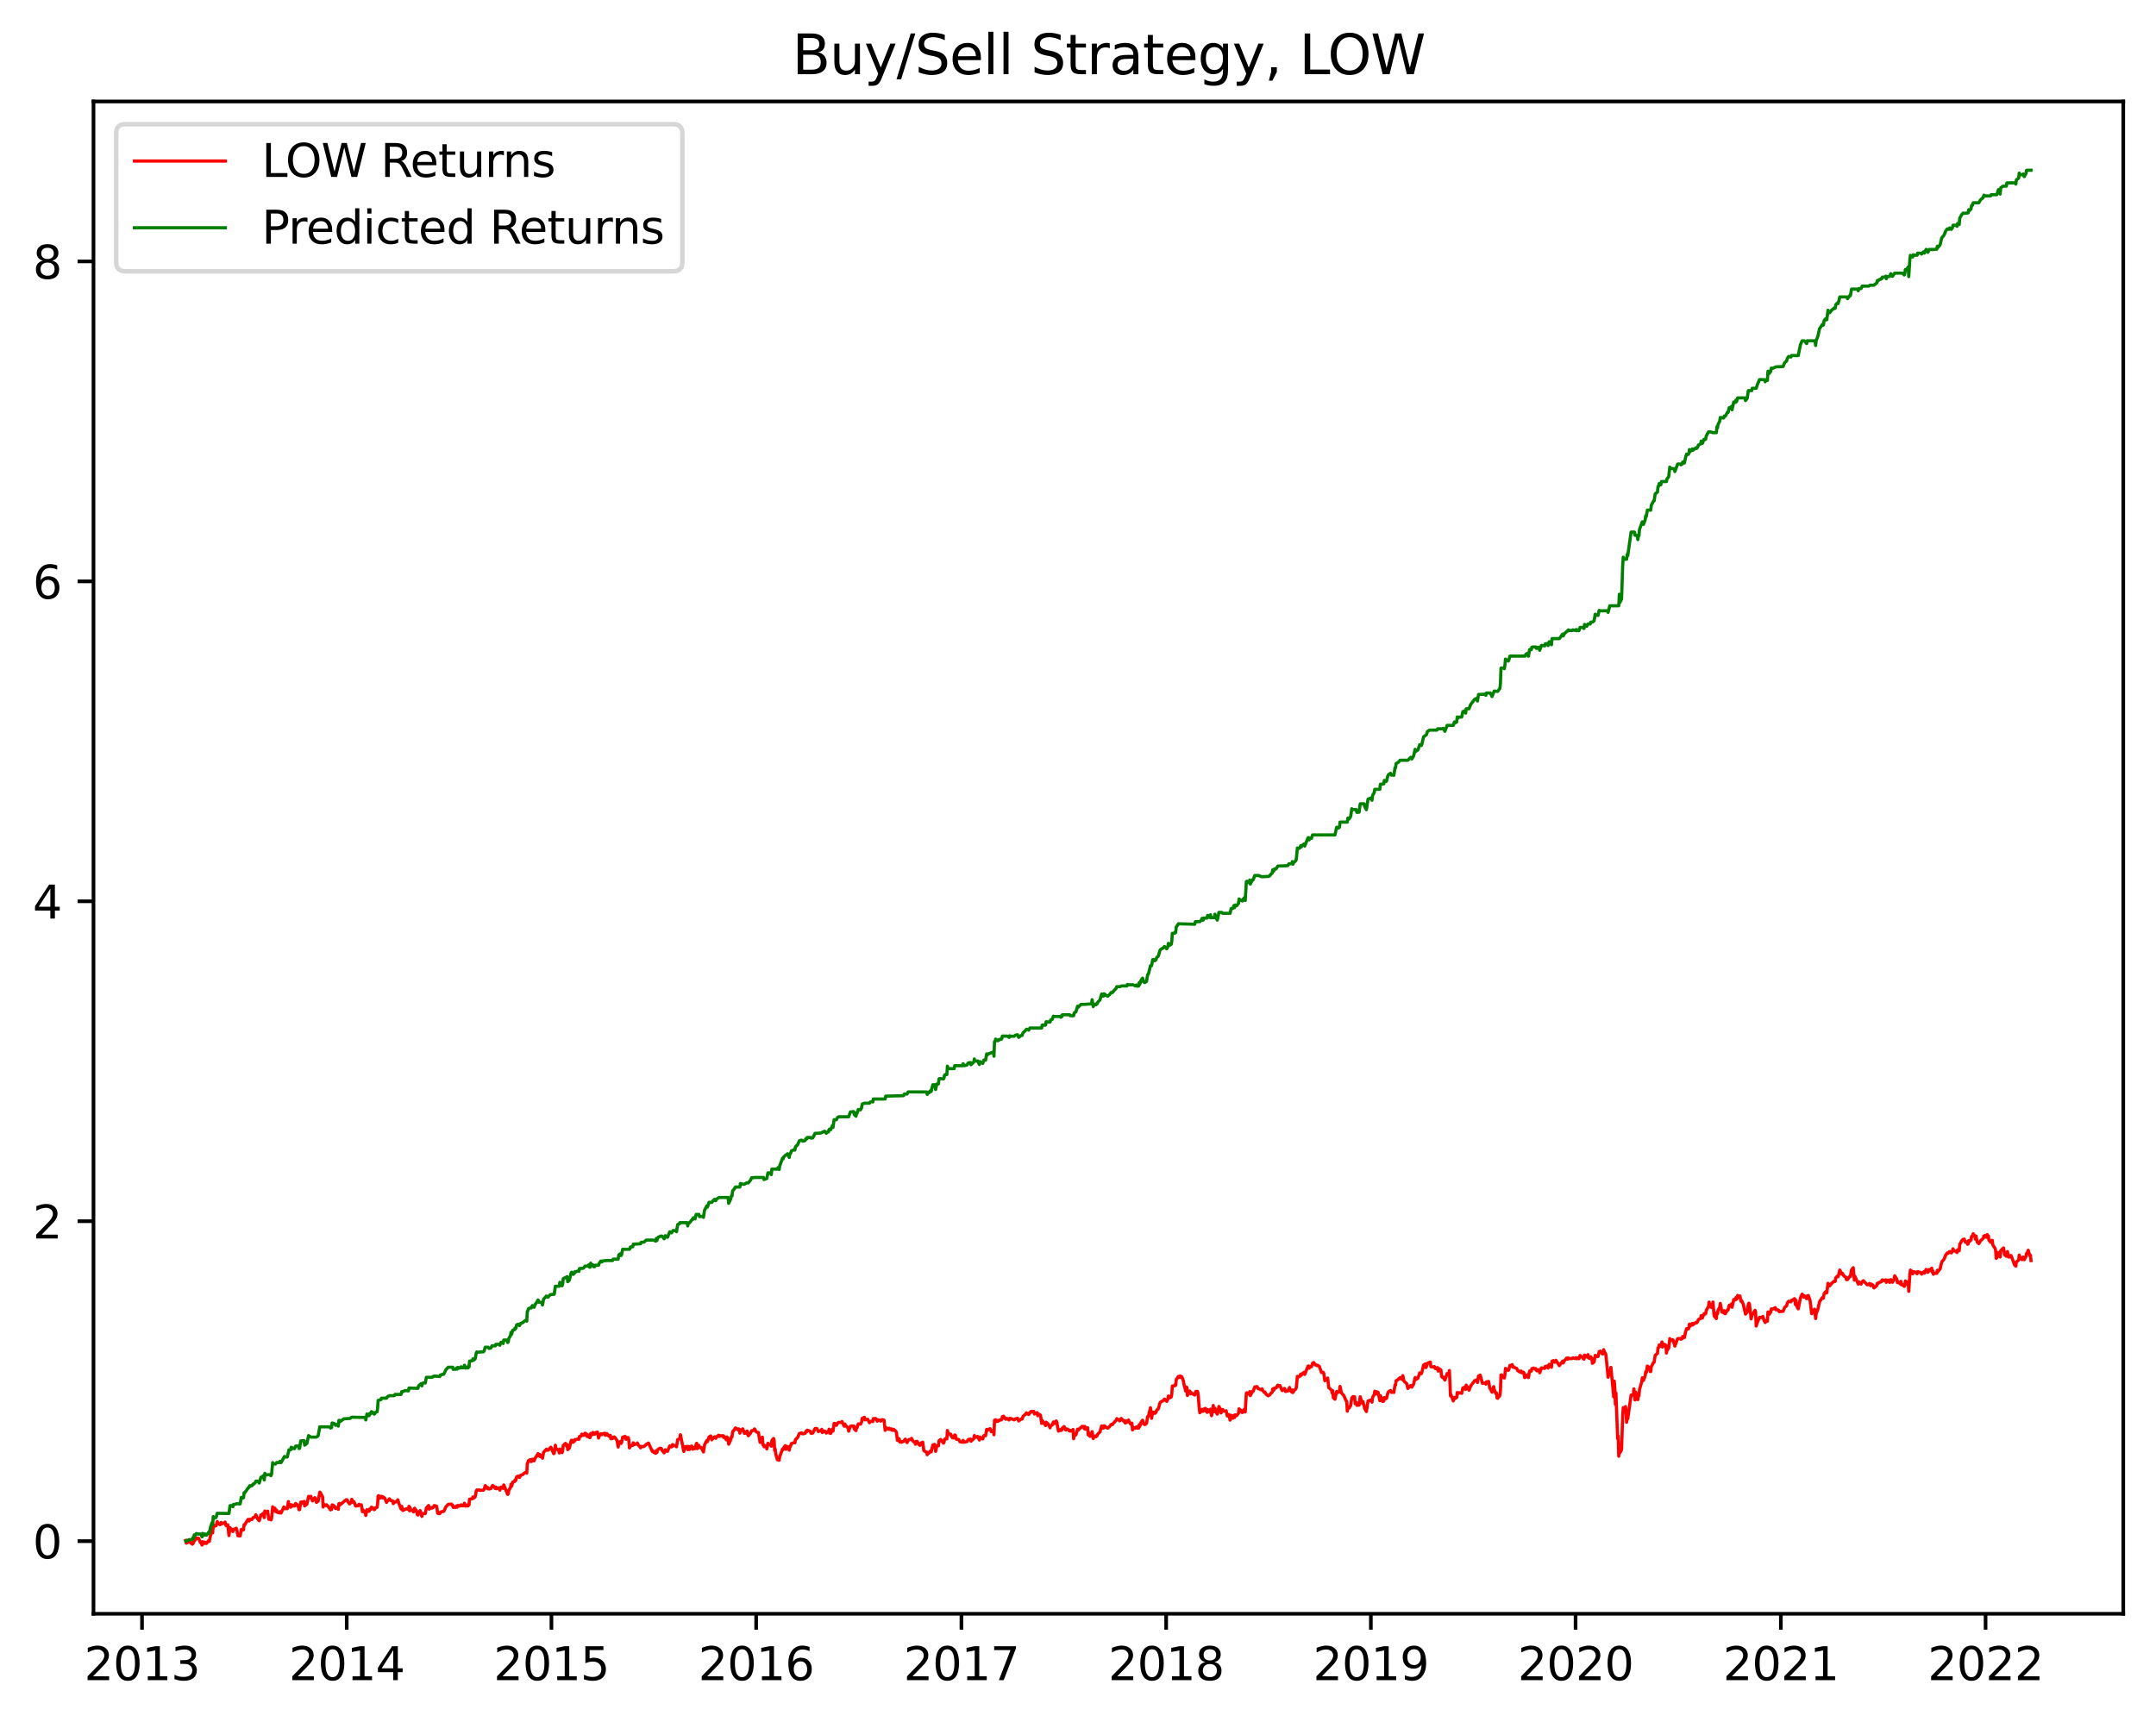 <?xml version="1.0" encoding="utf-8" standalone="no"?>
<!DOCTYPE svg PUBLIC "-//W3C//DTD SVG 1.1//EN"
  "http://www.w3.org/Graphics/SVG/1.1/DTD/svg11.dtd">
<svg xmlns:xlink="http://www.w3.org/1999/xlink" width="474.163pt" height="378.836pt" viewBox="0 0 474.163 378.836" xmlns="http://www.w3.org/2000/svg" version="1.1">
 <defs>
  <style type="text/css">*{stroke-linejoin: round; stroke-linecap: butt}</style>
 </defs>
 <g id="figure_1">
  <g id="patch_1">
   <path d="M 0 378.836 
L 474.163 378.836 
L 474.163 0 
L 0 0 
z
" style="fill: #ffffff"/>
  </g>
  <g id="axes_1">
   <g id="patch_2">
    <path d="M 20.562 354.958 
L 466.962 354.958 
L 466.962 22.318 
L 20.562 22.318 
z
" style="fill: #ffffff"/>
   </g>
   <g id="matplotlib.axis_1">
    <g id="xtick_1">
     <g id="line2d_1">
      <defs>
       <path id="m39a8728079" d="M 0 0 
L 0 3.5 
" style="stroke: #000000; stroke-width: 0.8"/>
      </defs>
      <g>
       <use xlink:href="#m39a8728079" x="31.232" y="354.958" style="stroke: #000000; stroke-width: 0.8"/>
      </g>
     </g>
     <g id="text_1">
      <!-- 2013 -->
      <g transform="translate(18.507 369.557)scale(0.1 -0.1)">
       <defs>
        <path id="DejaVuSans-32" d="M 1228 531 
L 3431 531 
L 3431 0 
L 469 0 
L 469 531 
Q 828 903 1448 1529 
Q 2069 2156 2228 2338 
Q 2531 2678 2651 2914 
Q 2772 3150 2772 3378 
Q 2772 3750 2511 3984 
Q 2250 4219 1831 4219 
Q 1534 4219 1204 4116 
Q 875 4013 500 3803 
L 500 4441 
Q 881 4594 1212 4672 
Q 1544 4750 1819 4750 
Q 2544 4750 2975 4387 
Q 3406 4025 3406 3419 
Q 3406 3131 3298 2873 
Q 3191 2616 2906 2266 
Q 2828 2175 2409 1742 
Q 1991 1309 1228 531 
z
" transform="scale(0.016)"/>
        <path id="DejaVuSans-30" d="M 2034 4250 
Q 1547 4250 1301 3770 
Q 1056 3291 1056 2328 
Q 1056 1369 1301 889 
Q 1547 409 2034 409 
Q 2525 409 2770 889 
Q 3016 1369 3016 2328 
Q 3016 3291 2770 3770 
Q 2525 4250 2034 4250 
z
M 2034 4750 
Q 2819 4750 3233 4129 
Q 3647 3509 3647 2328 
Q 3647 1150 3233 529 
Q 2819 -91 2034 -91 
Q 1250 -91 836 529 
Q 422 1150 422 2328 
Q 422 3509 836 4129 
Q 1250 4750 2034 4750 
z
" transform="scale(0.016)"/>
        <path id="DejaVuSans-31" d="M 794 531 
L 1825 531 
L 1825 4091 
L 703 3866 
L 703 4441 
L 1819 4666 
L 2450 4666 
L 2450 531 
L 3481 531 
L 3481 0 
L 794 0 
L 794 531 
z
" transform="scale(0.016)"/>
        <path id="DejaVuSans-33" d="M 2597 2516 
Q 3050 2419 3304 2112 
Q 3559 1806 3559 1356 
Q 3559 666 3084 287 
Q 2609 -91 1734 -91 
Q 1441 -91 1130 -33 
Q 819 25 488 141 
L 488 750 
Q 750 597 1062 519 
Q 1375 441 1716 441 
Q 2309 441 2620 675 
Q 2931 909 2931 1356 
Q 2931 1769 2642 2001 
Q 2353 2234 1838 2234 
L 1294 2234 
L 1294 2753 
L 1863 2753 
Q 2328 2753 2575 2939 
Q 2822 3125 2822 3475 
Q 2822 3834 2567 4026 
Q 2313 4219 1838 4219 
Q 1578 4219 1281 4162 
Q 984 4106 628 3988 
L 628 4550 
Q 988 4650 1302 4700 
Q 1616 4750 1894 4750 
Q 2613 4750 3031 4423 
Q 3450 4097 3450 3541 
Q 3450 3153 3228 2886 
Q 3006 2619 2597 2516 
z
" transform="scale(0.016)"/>
       </defs>
       <use xlink:href="#DejaVuSans-32"/>
       <use xlink:href="#DejaVuSans-30" x="63.623"/>
       <use xlink:href="#DejaVuSans-31" x="127.246"/>
       <use xlink:href="#DejaVuSans-33" x="190.869"/>
      </g>
     </g>
    </g>
    <g id="xtick_2">
     <g id="line2d_2">
      <g>
       <use xlink:href="#m39a8728079" x="76.255" y="354.958" style="stroke: #000000; stroke-width: 0.8"/>
      </g>
     </g>
     <g id="text_2">
      <!-- 2014 -->
      <g transform="translate(63.53 369.557)scale(0.1 -0.1)">
       <defs>
        <path id="DejaVuSans-34" d="M 2419 4116 
L 825 1625 
L 2419 1625 
L 2419 4116 
z
M 2253 4666 
L 3047 4666 
L 3047 1625 
L 3713 1625 
L 3713 1100 
L 3047 1100 
L 3047 0 
L 2419 0 
L 2419 1100 
L 313 1100 
L 313 1709 
L 2253 4666 
z
" transform="scale(0.016)"/>
       </defs>
       <use xlink:href="#DejaVuSans-32"/>
       <use xlink:href="#DejaVuSans-30" x="63.623"/>
       <use xlink:href="#DejaVuSans-31" x="127.246"/>
       <use xlink:href="#DejaVuSans-34" x="190.869"/>
      </g>
     </g>
    </g>
    <g id="xtick_3">
     <g id="line2d_3">
      <g>
       <use xlink:href="#m39a8728079" x="121.277" y="354.958" style="stroke: #000000; stroke-width: 0.8"/>
      </g>
     </g>
     <g id="text_3">
      <!-- 2015 -->
      <g transform="translate(108.552 369.557)scale(0.1 -0.1)">
       <defs>
        <path id="DejaVuSans-35" d="M 691 4666 
L 3169 4666 
L 3169 4134 
L 1269 4134 
L 1269 2991 
Q 1406 3038 1543 3061 
Q 1681 3084 1819 3084 
Q 2600 3084 3056 2656 
Q 3513 2228 3513 1497 
Q 3513 744 3044 326 
Q 2575 -91 1722 -91 
Q 1428 -91 1123 -41 
Q 819 9 494 109 
L 494 744 
Q 775 591 1075 516 
Q 1375 441 1709 441 
Q 2250 441 2565 725 
Q 2881 1009 2881 1497 
Q 2881 1984 2565 2268 
Q 2250 2553 1709 2553 
Q 1456 2553 1204 2497 
Q 953 2441 691 2322 
L 691 4666 
z
" transform="scale(0.016)"/>
       </defs>
       <use xlink:href="#DejaVuSans-32"/>
       <use xlink:href="#DejaVuSans-30" x="63.623"/>
       <use xlink:href="#DejaVuSans-31" x="127.246"/>
       <use xlink:href="#DejaVuSans-35" x="190.869"/>
      </g>
     </g>
    </g>
    <g id="xtick_4">
     <g id="line2d_4">
      <g>
       <use xlink:href="#m39a8728079" x="166.299" y="354.958" style="stroke: #000000; stroke-width: 0.8"/>
      </g>
     </g>
     <g id="text_4">
      <!-- 2016 -->
      <g transform="translate(153.574 369.557)scale(0.1 -0.1)">
       <defs>
        <path id="DejaVuSans-36" d="M 2113 2584 
Q 1688 2584 1439 2293 
Q 1191 2003 1191 1497 
Q 1191 994 1439 701 
Q 1688 409 2113 409 
Q 2538 409 2786 701 
Q 3034 994 3034 1497 
Q 3034 2003 2786 2293 
Q 2538 2584 2113 2584 
z
M 3366 4563 
L 3366 3988 
Q 3128 4100 2886 4159 
Q 2644 4219 2406 4219 
Q 1781 4219 1451 3797 
Q 1122 3375 1075 2522 
Q 1259 2794 1537 2939 
Q 1816 3084 2150 3084 
Q 2853 3084 3261 2657 
Q 3669 2231 3669 1497 
Q 3669 778 3244 343 
Q 2819 -91 2113 -91 
Q 1303 -91 875 529 
Q 447 1150 447 2328 
Q 447 3434 972 4092 
Q 1497 4750 2381 4750 
Q 2619 4750 2861 4703 
Q 3103 4656 3366 4563 
z
" transform="scale(0.016)"/>
       </defs>
       <use xlink:href="#DejaVuSans-32"/>
       <use xlink:href="#DejaVuSans-30" x="63.623"/>
       <use xlink:href="#DejaVuSans-31" x="127.246"/>
       <use xlink:href="#DejaVuSans-36" x="190.869"/>
      </g>
     </g>
    </g>
    <g id="xtick_5">
     <g id="line2d_5">
      <g>
       <use xlink:href="#m39a8728079" x="211.445" y="354.958" style="stroke: #000000; stroke-width: 0.8"/>
      </g>
     </g>
     <g id="text_5">
      <!-- 2017 -->
      <g transform="translate(198.72 369.557)scale(0.1 -0.1)">
       <defs>
        <path id="DejaVuSans-37" d="M 525 4666 
L 3525 4666 
L 3525 4397 
L 1831 0 
L 1172 0 
L 2766 4134 
L 525 4134 
L 525 4666 
z
" transform="scale(0.016)"/>
       </defs>
       <use xlink:href="#DejaVuSans-32"/>
       <use xlink:href="#DejaVuSans-30" x="63.623"/>
       <use xlink:href="#DejaVuSans-31" x="127.246"/>
       <use xlink:href="#DejaVuSans-37" x="190.869"/>
      </g>
     </g>
    </g>
    <g id="xtick_6">
     <g id="line2d_6">
      <g>
       <use xlink:href="#m39a8728079" x="256.467" y="354.958" style="stroke: #000000; stroke-width: 0.8"/>
      </g>
     </g>
     <g id="text_6">
      <!-- 2018 -->
      <g transform="translate(243.742 369.557)scale(0.1 -0.1)">
       <defs>
        <path id="DejaVuSans-38" d="M 2034 2216 
Q 1584 2216 1326 1975 
Q 1069 1734 1069 1313 
Q 1069 891 1326 650 
Q 1584 409 2034 409 
Q 2484 409 2743 651 
Q 3003 894 3003 1313 
Q 3003 1734 2745 1975 
Q 2488 2216 2034 2216 
z
M 1403 2484 
Q 997 2584 770 2862 
Q 544 3141 544 3541 
Q 544 4100 942 4425 
Q 1341 4750 2034 4750 
Q 2731 4750 3128 4425 
Q 3525 4100 3525 3541 
Q 3525 3141 3298 2862 
Q 3072 2584 2669 2484 
Q 3125 2378 3379 2068 
Q 3634 1759 3634 1313 
Q 3634 634 3220 271 
Q 2806 -91 2034 -91 
Q 1263 -91 848 271 
Q 434 634 434 1313 
Q 434 1759 690 2068 
Q 947 2378 1403 2484 
z
M 1172 3481 
Q 1172 3119 1398 2916 
Q 1625 2713 2034 2713 
Q 2441 2713 2670 2916 
Q 2900 3119 2900 3481 
Q 2900 3844 2670 4047 
Q 2441 4250 2034 4250 
Q 1625 4250 1398 4047 
Q 1172 3844 1172 3481 
z
" transform="scale(0.016)"/>
       </defs>
       <use xlink:href="#DejaVuSans-32"/>
       <use xlink:href="#DejaVuSans-30" x="63.623"/>
       <use xlink:href="#DejaVuSans-31" x="127.246"/>
       <use xlink:href="#DejaVuSans-38" x="190.869"/>
      </g>
     </g>
    </g>
    <g id="xtick_7">
     <g id="line2d_7">
      <g>
       <use xlink:href="#m39a8728079" x="301.49" y="354.958" style="stroke: #000000; stroke-width: 0.8"/>
      </g>
     </g>
     <g id="text_7">
      <!-- 2019 -->
      <g transform="translate(288.765 369.557)scale(0.1 -0.1)">
       <defs>
        <path id="DejaVuSans-39" d="M 703 97 
L 703 672 
Q 941 559 1184 500 
Q 1428 441 1663 441 
Q 2288 441 2617 861 
Q 2947 1281 2994 2138 
Q 2813 1869 2534 1725 
Q 2256 1581 1919 1581 
Q 1219 1581 811 2004 
Q 403 2428 403 3163 
Q 403 3881 828 4315 
Q 1253 4750 1959 4750 
Q 2769 4750 3195 4129 
Q 3622 3509 3622 2328 
Q 3622 1225 3098 567 
Q 2575 -91 1691 -91 
Q 1453 -91 1209 -44 
Q 966 3 703 97 
z
M 1959 2075 
Q 2384 2075 2632 2365 
Q 2881 2656 2881 3163 
Q 2881 3666 2632 3958 
Q 2384 4250 1959 4250 
Q 1534 4250 1286 3958 
Q 1038 3666 1038 3163 
Q 1038 2656 1286 2365 
Q 1534 2075 1959 2075 
z
" transform="scale(0.016)"/>
       </defs>
       <use xlink:href="#DejaVuSans-32"/>
       <use xlink:href="#DejaVuSans-30" x="63.623"/>
       <use xlink:href="#DejaVuSans-31" x="127.246"/>
       <use xlink:href="#DejaVuSans-39" x="190.869"/>
      </g>
     </g>
    </g>
    <g id="xtick_8">
     <g id="line2d_8">
      <g>
       <use xlink:href="#m39a8728079" x="346.512" y="354.958" style="stroke: #000000; stroke-width: 0.8"/>
      </g>
     </g>
     <g id="text_8">
      <!-- 2020 -->
      <g transform="translate(333.787 369.557)scale(0.1 -0.1)">
       <use xlink:href="#DejaVuSans-32"/>
       <use xlink:href="#DejaVuSans-30" x="63.623"/>
       <use xlink:href="#DejaVuSans-32" x="127.246"/>
       <use xlink:href="#DejaVuSans-30" x="190.869"/>
      </g>
     </g>
    </g>
    <g id="xtick_9">
     <g id="line2d_9">
      <g>
       <use xlink:href="#m39a8728079" x="391.658" y="354.958" style="stroke: #000000; stroke-width: 0.8"/>
      </g>
     </g>
     <g id="text_9">
      <!-- 2021 -->
      <g transform="translate(378.933 369.557)scale(0.1 -0.1)">
       <use xlink:href="#DejaVuSans-32"/>
       <use xlink:href="#DejaVuSans-30" x="63.623"/>
       <use xlink:href="#DejaVuSans-32" x="127.246"/>
       <use xlink:href="#DejaVuSans-31" x="190.869"/>
      </g>
     </g>
    </g>
    <g id="xtick_10">
     <g id="line2d_10">
      <g>
       <use xlink:href="#m39a8728079" x="436.68" y="354.958" style="stroke: #000000; stroke-width: 0.8"/>
      </g>
     </g>
     <g id="text_10">
      <!-- 2022 -->
      <g transform="translate(423.955 369.557)scale(0.1 -0.1)">
       <use xlink:href="#DejaVuSans-32"/>
       <use xlink:href="#DejaVuSans-30" x="63.623"/>
       <use xlink:href="#DejaVuSans-32" x="127.246"/>
       <use xlink:href="#DejaVuSans-32" x="190.869"/>
      </g>
     </g>
    </g>
   </g>
   <g id="matplotlib.axis_2">
    <g id="ytick_1">
     <g id="line2d_11">
      <defs>
       <path id="mf8e38cbe1d" d="M 0 0 
L -3.5 0 
" style="stroke: #000000; stroke-width: 0.8"/>
      </defs>
      <g>
       <use xlink:href="#mf8e38cbe1d" x="20.562" y="338.981" style="stroke: #000000; stroke-width: 0.8"/>
      </g>
     </g>
     <g id="text_11">
      <!-- 0 -->
      <g transform="translate(7.2 342.781)scale(0.1 -0.1)">
       <use xlink:href="#DejaVuSans-30"/>
      </g>
     </g>
    </g>
    <g id="ytick_2">
     <g id="line2d_12">
      <g>
       <use xlink:href="#mf8e38cbe1d" x="20.562" y="268.612" style="stroke: #000000; stroke-width: 0.8"/>
      </g>
     </g>
     <g id="text_12">
      <!-- 2 -->
      <g transform="translate(7.2 272.411)scale(0.1 -0.1)">
       <use xlink:href="#DejaVuSans-32"/>
      </g>
     </g>
    </g>
    <g id="ytick_3">
     <g id="line2d_13">
      <g>
       <use xlink:href="#mf8e38cbe1d" x="20.562" y="198.242" style="stroke: #000000; stroke-width: 0.8"/>
      </g>
     </g>
     <g id="text_13">
      <!-- 4 -->
      <g transform="translate(7.2 202.042)scale(0.1 -0.1)">
       <use xlink:href="#DejaVuSans-34"/>
      </g>
     </g>
    </g>
    <g id="ytick_4">
     <g id="line2d_14">
      <g>
       <use xlink:href="#mf8e38cbe1d" x="20.562" y="127.873" style="stroke: #000000; stroke-width: 0.8"/>
      </g>
     </g>
     <g id="text_14">
      <!-- 6 -->
      <g transform="translate(7.2 131.672)scale(0.1 -0.1)">
       <use xlink:href="#DejaVuSans-36"/>
      </g>
     </g>
    </g>
    <g id="ytick_5">
     <g id="line2d_15">
      <g>
       <use xlink:href="#mf8e38cbe1d" x="20.562" y="57.504" style="stroke: #000000; stroke-width: 0.8"/>
      </g>
     </g>
     <g id="text_15">
      <!-- 8 -->
      <g transform="translate(7.2 61.303)scale(0.1 -0.1)">
       <use xlink:href="#DejaVuSans-38"/>
      </g>
     </g>
    </g>
   </g>
   <g id="line2d_16">
    <path d="M 40.853 338.825 
L 40.977 339.426 
L 41.717 339.037 
L 41.84 339.277 
L 42.334 339.65 
L 42.457 339.184 
L 42.58 339.323 
L 42.704 338.624 
L 42.827 338.844 
L 43.197 338.307 
L 43.32 338.406 
L 43.444 338.28 
L 43.567 338.434 
L 43.69 338.361 
L 44.06 339.286 
L 44.184 339.212 
L 44.431 339.838 
L 44.554 339.092 
L 44.924 339.491 
L 45.047 339.194 
L 45.171 339.472 
L 45.294 339.398 
L 45.417 339.482 
L 45.911 338.816 
L 46.034 339.037 
L 46.281 337.761 
L 46.651 336.693 
L 46.774 337.144 
L 46.898 335.389 
L 47.021 335.875 
L 47.144 335.623 
L 47.514 335.606 
L 47.761 334.666 
L 48.008 335.125 
L 48.378 335.364 
L 48.501 335.306 
L 48.624 334.878 
L 48.871 335.149 
L 49.364 334.968 
L 49.488 334.78 
L 49.735 335.589 
L 50.105 335.381 
L 50.351 337.752 
L 50.598 336.018 
L 51.091 336.624 
L 51.215 336.866 
L 51.338 336.375 
L 51.461 336.392 
L 51.955 336.137 
L 52.078 336.504 
L 52.325 337.796 
L 52.818 337.832 
L 53.065 336.401 
L 53.188 336.615 
L 53.558 336.478 
L 53.682 335.373 
L 53.805 335.414 
L 54.545 334.197 
L 54.792 334.552 
L 54.915 334.181 
L 55.409 334.213 
L 55.655 333.813 
L 55.779 333.829 
L 56.149 333.505 
L 56.272 333.176 
L 56.642 334.069 
L 57.012 334.495 
L 57.382 333.223 
L 57.506 333.262 
L 57.876 332.888 
L 58.122 333.806 
L 58.246 332.358 
L 58.369 332.726 
L 58.739 332.634 
L 58.862 332.381 
L 59.109 334.165 
L 59.232 334.077 
L 59.602 334.309 
L 59.726 333.981 
L 59.973 331.433 
L 60.096 331.739 
L 60.466 331.731 
L 60.589 332.481 
L 60.836 332.161 
L 60.959 332.619 
L 61.453 332.78 
L 61.576 332.504 
L 61.823 332.788 
L 62.439 331.448 
L 62.686 331.829 
L 63.18 331.836 
L 63.426 330.272 
L 63.55 331.101 
L 63.92 331.522 
L 64.043 330.954 
L 64.166 331.322 
L 64.29 331.064 
L 64.413 331.152 
L 64.783 331.27 
L 65.03 330.684 
L 65.153 331.034 
L 65.277 330.881 
L 65.647 331.53 
L 65.77 332.078 
L 65.893 332.025 
L 66.14 330.402 
L 66.51 330.344 
L 66.633 330.655 
L 66.757 330.64 
L 66.88 330.243 
L 67.003 331.233 
L 67.497 330.844 
L 67.867 329.134 
L 68.237 329.47 
L 68.36 329.12 
L 68.73 330.129 
L 69.224 329.42 
L 69.347 329.568 
L 69.594 330.459 
L 69.964 330.186 
L 70.334 328.201 
L 70.457 328.323 
L 70.951 329.239 
L 71.074 331.478 
L 71.197 330.837 
L 71.321 331.057 
L 71.691 331.167 
L 71.814 330.976 
L 72.184 331.366 
L 72.677 332.1 
L 72.801 331.829 
L 72.924 332.017 
L 73.047 330.998 
L 73.418 331.159 
L 73.788 331.806 
L 73.911 331.642 
L 74.281 331.627 
L 74.404 331.987 
L 74.528 330.749 
L 74.651 330.698 
L 74.774 331.005 
L 76.131 329.865 
L 76.378 329.943 
L 76.501 330.294 
L 76.871 330.793 
L 77.241 330.438 
L 77.365 329.773 
L 77.735 330.503 
L 77.858 330.33 
L 78.228 331.27 
L 78.845 331.167 
L 78.968 330.873 
L 79.092 331.108 
L 79.462 330.983 
L 79.708 332.504 
L 79.832 332.1 
L 80.325 332.788 
L 80.448 333.332 
L 80.695 332.04 
L 80.818 332.427 
L 81.189 332.389 
L 81.312 331.904 
L 81.559 331.994 
L 81.682 331.515 
L 82.175 331.776 
L 82.299 332.07 
L 82.422 331.979 
L 82.545 331.679 
L 82.915 331.56 
L 83.039 330.903 
L 83.162 329.044 
L 83.285 328.974 
L 83.409 329.526 
L 83.779 329.413 
L 83.902 329.106 
L 84.149 329.484 
L 84.272 329.253 
L 84.642 329.554 
L 85.012 330.467 
L 85.136 330.193 
L 85.506 329.915 
L 85.629 329.667 
L 85.999 330.079 
L 86.369 330.129 
L 86.493 330.72 
L 86.863 330.315 
L 87.233 330.33 
L 87.479 329.886 
L 87.726 330.662 
L 88.219 331.927 
L 88.343 331.322 
L 88.589 332.244 
L 89.33 331.874 
L 89.823 331.964 
L 89.946 331.322 
L 90.07 332.313 
L 90.193 331.604 
L 90.316 332.191 
L 90.81 332.153 
L 90.933 332.549 
L 91.18 331.739 
L 91.55 332.259 
L 91.797 333.168 
L 91.92 333.238 
L 92.043 332.703 
L 92.413 332.267 
L 92.783 333.544 
L 92.907 332.974 
L 93.4 332.85 
L 93.523 332.935 
L 93.77 331.679 
L 94.264 331.145 
L 94.387 331.942 
L 94.634 331.664 
L 95.004 331.716 
L 95.127 331.56 
L 95.25 331.597 
L 95.497 331.152 
L 95.99 331.285 
L 96.114 331.791 
L 96.237 332.826 
L 96.36 332.904 
L 96.731 332.927 
L 96.854 332.603 
L 97.101 332.557 
L 97.224 332.465 
L 97.594 332.419 
L 98.087 331.411 
L 98.581 330.888 
L 99.321 330.83 
L 99.444 331.115 
L 99.568 331.086 
L 99.691 331.574 
L 99.814 331.396 
L 100.184 331.56 
L 100.431 331.233 
L 100.554 331.5 
L 100.678 331.123 
L 101.048 331.292 
L 101.418 330.983 
L 101.541 331.204 
L 101.911 331.211 
L 102.158 330.64 
L 102.405 331.285 
L 102.775 331.049 
L 102.898 331.248 
L 103.021 330.91 
L 103.145 331.042 
L 103.268 329.744 
L 103.885 329.653 
L 104.008 329.259 
L 104.131 329.547 
L 104.501 329.232 
L 104.748 327.944 
L 104.872 327.716 
L 104.995 327.81 
L 105.365 327.696 
L 105.612 327.817 
L 106.352 327.757 
L 106.475 327.556 
L 106.722 326.767 
L 107.092 327.14 
L 107.215 327.477 
L 107.339 327.239 
L 107.585 327.517 
L 107.955 327.41 
L 108.202 326.93 
L 108.325 326.741 
L 108.449 326.78 
L 108.942 327.417 
L 109.065 327.081 
L 109.189 327.45 
L 109.682 327.265 
L 109.929 327.763 
L 110.176 327.107 
L 110.546 327.101 
L 110.669 327.377 
L 110.792 326.618 
L 111.656 328.705 
L 111.779 328.568 
L 111.902 327.823 
L 112.272 327.173 
L 112.396 326.457 
L 112.519 326.878 
L 112.766 325.983 
L 113.136 325.894 
L 113.259 325.522 
L 113.383 325.679 
L 113.506 325.39 
L 113.629 324.813 
L 113.999 324.66 
L 114.246 324.974 
L 114.493 324.513 
L 114.986 324.325 
L 115.356 323.975 
L 115.726 323.789 
L 115.85 324.005 
L 115.973 321.831 
L 116.096 321.735 
L 116.22 321.27 
L 116.59 321.06 
L 116.836 321.493 
L 117.083 320.955 
L 117.453 321.326 
L 117.7 320.697 
L 117.947 320.391 
L 118.317 319.73 
L 118.44 319.864 
L 118.563 320.245 
L 118.687 319.907 
L 118.81 320.386 
L 119.18 320.143 
L 119.303 320.74 
L 119.55 319.449 
L 120.167 318.759 
L 120.29 318.983 
L 120.537 318.988 
L 121.03 318.445 
L 121.154 318.317 
L 121.77 319.736 
L 121.894 319.656 
L 122.14 317.89 
L 122.264 318.558 
L 122.88 319.045 
L 123.004 319.592 
L 123.127 318.733 
L 123.621 319.502 
L 123.744 319.082 
L 123.867 317.935 
L 124.361 317.488 
L 124.607 318.102 
L 124.731 317.743 
L 124.854 318.852 
L 125.224 318.517 
L 125.594 316.977 
L 125.718 316.766 
L 126.088 317.234 
L 126.211 316.834 
L 126.334 316.997 
L 126.458 316.624 
L 126.581 316.693 
L 127.198 316.464 
L 127.321 316.576 
L 127.444 315.963 
L 127.814 315.882 
L 127.938 315.445 
L 128.308 315.71 
L 128.678 315.238 
L 128.801 315.276 
L 128.925 315.743 
L 129.048 315.488 
L 129.171 315.987 
L 129.541 315.63 
L 129.665 316.203 
L 129.788 316.198 
L 129.911 315.309 
L 130.035 315.677 
L 130.405 315.075 
L 130.528 315.483 
L 130.775 315.488 
L 130.898 315.173 
L 131.392 314.996 
L 131.638 316.299 
L 131.762 315.91 
L 132.132 315.375 
L 132.378 315.568 
L 132.502 315.356 
L 132.995 315.253 
L 133.118 315.701 
L 133.242 315.37 
L 133.365 315.634 
L 133.489 315.328 
L 133.859 315.843 
L 133.982 315.762 
L 134.105 316.035 
L 134.229 315.715 
L 134.352 316.449 
L 134.722 316.41 
L 134.845 316.116 
L 134.969 316.198 
L 135.092 316.054 
L 135.215 316.155 
L 135.709 316.844 
L 135.955 318.286 
L 136.079 317.358 
L 136.449 317.085 
L 136.572 317.493 
L 136.696 317.323 
L 136.942 316.107 
L 137.312 316.126 
L 137.436 315.91 
L 137.682 316.59 
L 137.806 316.188 
L 138.176 316.203 
L 138.299 316.8 
L 138.422 318.47 
L 138.546 318.357 
L 138.669 317.94 
L 139.163 317.92 
L 139.286 317.348 
L 139.533 317.718 
L 140.026 317.633 
L 140.149 317.383 
L 140.396 317.814 
L 140.889 318.455 
L 141.013 318.128 
L 141.259 318.199 
L 141.63 318.158 
L 142.123 317.713 
L 142.616 317.408 
L 143.48 319.265 
L 143.603 319.124 
L 143.726 319.407 
L 144.22 319.645 
L 144.343 319.056 
L 144.467 319.497 
L 144.713 318.806 
L 145.207 318.527 
L 145.453 318.609 
L 145.577 318.972 
L 146.07 319.571 
L 146.317 318.884 
L 146.44 319.155 
L 146.81 319.228 
L 147.18 318.286 
L 147.304 318.031 
L 147.674 318.26 
L 147.92 317.738 
L 148.044 318.057 
L 148.167 317.945 
L 148.66 318.001 
L 148.784 318.23 
L 149.03 316.663 
L 149.401 316.483 
L 149.524 316.222 
L 149.647 315.577 
L 150.387 319.255 
L 150.634 318.184 
L 150.757 318.496 
L 151.127 318.128 
L 151.251 318.858 
L 151.374 318.194 
L 151.497 318.163 
L 151.621 318.832 
L 152.114 318.057 
L 152.361 318.764 
L 152.484 318.404 
L 152.854 318.651 
L 153.101 317.673 
L 153.224 317.468 
L 153.348 318.63 
L 153.718 317.91 
L 153.841 318.383 
L 153.964 318.352 
L 154.088 318.481 
L 154.211 318.373 
L 154.705 319.37 
L 154.951 317.814 
L 155.445 316.83 
L 155.568 317.115 
L 155.691 316.82 
L 155.938 316.073 
L 156.308 315.843 
L 156.555 316.697 
L 156.801 316.338 
L 157.172 316.025 
L 157.418 316.367 
L 157.665 315.968 
L 158.035 315.677 
L 158.158 315.968 
L 158.282 315.743 
L 158.528 315.834 
L 159.022 315.777 
L 159.145 316.183 
L 159.268 315.953 
L 159.762 316.707 
L 159.885 316.068 
L 160.009 316.658 
L 160.132 316.372 
L 160.255 317.663 
L 160.625 316.893 
L 160.872 316.001 
L 160.995 316.044 
L 161.119 314.921 
L 161.489 314.506 
L 161.735 314.077 
L 161.982 314.2 
L 162.352 314.538 
L 162.476 314.295 
L 162.722 315.224 
L 162.846 314.465 
L 163.216 314.607 
L 163.339 314.277 
L 163.462 314.759 
L 163.586 314.736 
L 163.709 315.276 
L 164.079 314.977 
L 164.202 315.328 
L 164.326 314.754 
L 164.572 315.805 
L 165.066 315.206 
L 165.313 314.685 
L 165.806 314.612 
L 165.929 314.295 
L 166.053 314.419 
L 166.176 314.796 
L 166.669 315.15 
L 166.793 315.075 
L 167.163 317.269 
L 167.656 316.102 
L 167.78 317.758 
L 167.903 317.753 
L 168.026 318.22 
L 168.52 317.981 
L 168.643 318.692 
L 168.89 317.458 
L 169.26 317.758 
L 169.383 317.708 
L 169.63 318.097 
L 169.753 316.884 
L 170.123 316.396 
L 170.247 316.781 
L 170.37 319.029 
L 170.493 318.749 
L 170.617 319.864 
L 170.987 321.109 
L 171.11 320.779 
L 171.233 320.828 
L 171.357 321.193 
L 171.48 320.386 
L 172.097 318.728 
L 172.22 318.873 
L 172.343 318.46 
L 172.713 317.976 
L 172.837 318.78 
L 173.084 318.368 
L 173.207 318.163 
L 173.577 318.972 
L 173.7 318.194 
L 173.824 318.169 
L 174.07 317.513 
L 174.687 317.283 
L 174.81 317.358 
L 174.934 316.658 
L 175.427 316.183 
L 175.797 315.314 
L 176.291 315.164 
L 176.537 315.389 
L 177.031 315.285 
L 177.277 314.805 
L 177.401 314.931 
L 177.524 314.584 
L 178.141 314.773 
L 178.388 315.267 
L 178.758 315.21 
L 179.251 314.213 
L 179.621 314.191 
L 179.868 314.658 
L 179.991 314.893 
L 180.114 314.791 
L 180.608 314.667 
L 180.731 314.382 
L 180.855 315.098 
L 180.978 314.805 
L 181.348 314.75 
L 181.471 314.949 
L 181.595 314.893 
L 181.718 315.215 
L 181.841 315.028 
L 182.211 314.889 
L 182.335 314.359 
L 182.458 315.22 
L 182.581 315.093 
L 182.705 315.276 
L 183.075 314.355 
L 183.198 314.782 
L 183.445 313.072 
L 183.568 313.089 
L 183.938 313.51 
L 184.185 313.036 
L 184.432 312.856 
L 185.048 312.891 
L 185.172 312.677 
L 185.665 313.698 
L 185.788 313.213 
L 186.035 313.6 
L 186.529 314.127 
L 186.652 314.778 
L 187.022 313.712 
L 187.392 313.636 
L 187.639 313.743 
L 187.762 313.644 
L 187.885 314.327 
L 188.255 314.667 
L 188.379 313.887 
L 188.502 314.009 
L 188.749 313.186 
L 189.242 313.266 
L 189.489 312.799 
L 189.612 311.995 
L 190.106 311.74 
L 190.229 312.292 
L 190.352 312.085 
L 190.476 312.283 
L 190.846 312.175 
L 191.216 312.944 
L 191.339 312.725 
L 191.833 312.547 
L 191.956 312.677 
L 192.079 312.025 
L 192.573 312.008 
L 192.943 312.599 
L 193.066 312.261 
L 193.559 312.425 
L 193.683 312.581 
L 193.93 312.261 
L 194.423 312.365 
L 194.67 314.616 
L 194.793 313.982 
L 195.41 314.373 
L 195.533 314.141 
L 195.656 314.4 
L 196.026 314.273 
L 196.15 314.556 
L 196.396 314.612 
L 196.52 314.373 
L 197.013 314.81 
L 197.137 315.075 
L 197.383 316.83 
L 197.753 316.473 
L 197.877 317.169 
L 198.123 317.056 
L 198.247 317.234 
L 198.74 317.026 
L 198.987 316.678 
L 199.11 316.546 
L 199.48 317.303 
L 199.727 316.834 
L 199.974 316.614 
L 200.344 316.624 
L 200.467 316.377 
L 200.837 317.061 
L 201.207 317.224 
L 201.33 317.663 
L 201.454 317.051 
L 201.577 317.16 
L 201.7 317.036 
L 202.071 317.718 
L 202.194 317.588 
L 202.317 317.915 
L 202.441 317.763 
L 202.564 317.383 
L 202.934 317.219 
L 203.181 319.056 
L 203.427 319.234 
L 203.797 319.434 
L 203.921 319.976 
L 204.044 319.481 
L 204.167 319.465 
L 204.291 319.645 
L 204.661 319.129 
L 204.784 319.349 
L 205.154 317.844 
L 205.524 317.703 
L 205.648 318.189 
L 205.771 319.239 
L 206.018 318.057 
L 206.388 318.006 
L 206.511 316.918 
L 206.881 316.614 
L 207.498 317.433 
L 207.621 317.209 
L 207.745 316.566 
L 208.115 316.396 
L 208.238 316.493 
L 208.361 314.63 
L 208.608 315.426 
L 209.101 315.445 
L 209.225 315.963 
L 209.348 315.91 
L 209.471 316.251 
L 209.842 316.27 
L 209.965 315.625 
L 210.088 315.663 
L 210.335 316.571 
L 210.828 316.605 
L 211.075 317.041 
L 211.198 317.15 
L 211.692 317.234 
L 211.815 316.81 
L 212.062 317.234 
L 212.679 317.08 
L 212.925 316.644 
L 213.419 316.532 
L 213.542 317.021 
L 214.159 316.435 
L 214.282 315.753 
L 214.405 316.203 
L 214.652 316.111 
L 215.022 315.958 
L 215.392 316.741 
L 215.516 316.092 
L 216.132 316.498 
L 216.379 315.767 
L 216.749 315.801 
L 216.996 314.396 
L 217.119 314.667 
L 217.242 314.474 
L 217.736 314.241 
L 217.859 314.446 
L 217.983 314.907 
L 218.106 314.768 
L 218.476 314.621 
L 218.599 315.577 
L 218.723 312.378 
L 218.846 312.834 
L 218.969 312.279 
L 219.463 312.642 
L 219.586 312.43 
L 219.709 312.499 
L 219.833 312.322 
L 220.203 312.322 
L 220.326 312.167 
L 220.45 311.6 
L 220.573 311.621 
L 220.696 311.491 
L 221.19 312.175 
L 221.436 311.949 
L 221.93 312.33 
L 222.053 311.97 
L 222.3 312.013 
L 223.04 312.305 
L 223.287 312.081 
L 223.78 311.966 
L 224.027 312.547 
L 224.643 312.085 
L 224.767 312.145 
L 225.013 311.516 
L 225.507 311.08 
L 225.754 310.765 
L 225.877 310.927 
L 226.247 311.126 
L 226.494 310.658 
L 226.617 310.712 
L 226.74 310.465 
L 227.357 310.441 
L 227.48 311.001 
L 228.097 310.728 
L 228.221 311.398 
L 228.467 311.047 
L 228.837 311.272 
L 229.084 313.076 
L 229.207 312.43 
L 229.947 313.555 
L 230.071 312.821 
L 230.564 313.257 
L 230.934 314.063 
L 231.058 313.609 
L 231.428 313.439 
L 231.674 312.764 
L 231.798 312.839 
L 231.921 313.098 
L 232.291 312.538 
L 232.414 312.808 
L 232.784 314.782 
L 233.154 314.492 
L 233.278 314.662 
L 233.401 314.346 
L 233.525 314.538 
L 233.648 314.113 
L 234.018 313.784 
L 234.388 314.543 
L 234.511 314.286 
L 234.881 314.391 
L 235.128 314.713 
L 235.251 314.575 
L 235.375 314.787 
L 235.745 314.616 
L 235.868 314.833 
L 235.992 314.432 
L 236.115 316.444 
L 236.238 315.829 
L 236.608 315.606 
L 236.855 314.824 
L 236.978 314.355 
L 237.102 314.593 
L 237.718 313.964 
L 237.842 313.941 
L 237.965 313.734 
L 238.335 313.757 
L 238.458 314.259 
L 238.582 313.748 
L 238.705 314.35 
L 239.199 314.027 
L 239.322 315.611 
L 239.445 315.117 
L 239.692 315.925 
L 240.062 315.824 
L 240.185 314.898 
L 240.432 316.42 
L 240.555 316.063 
L 240.925 315.848 
L 241.049 316.015 
L 241.172 315.796 
L 241.296 315.805 
L 241.419 315.445 
L 241.912 314.963 
L 242.159 314.045 
L 242.282 313.649 
L 242.652 314.127 
L 242.776 313.604 
L 242.899 313.964 
L 243.022 313.694 
L 243.146 313.905 
L 243.639 314.131 
L 243.886 313.883 
L 244.009 313.797 
L 244.379 313.301 
L 244.626 313.35 
L 244.873 313.036 
L 245.489 312.374 
L 245.613 312.03 
L 245.736 312.201 
L 246.106 312.253 
L 246.229 312.529 
L 246.476 312.326 
L 246.6 312 
L 247.216 312.682 
L 247.34 312.456 
L 247.463 312.992 
L 247.833 312.83 
L 247.956 312.503 
L 248.08 312.577 
L 248.203 312.343 
L 248.326 312.743 
L 248.696 313.27 
L 248.82 313.032 
L 248.943 313.045 
L 249.067 314.515 
L 249.19 313.937 
L 249.56 314.168 
L 249.93 313.865 
L 250.053 314.131 
L 250.423 314.113 
L 250.547 313.35 
L 250.67 313.734 
L 250.917 312.913 
L 251.287 312.374 
L 251.533 313.204 
L 251.78 313.346 
L 252.15 313.085 
L 252.397 311.588 
L 252.52 311.558 
L 252.644 311.197 
L 253.014 309.64 
L 253.137 310.339 
L 253.26 311.97 
L 253.507 310.629 
L 253.877 310.654 
L 254 310.881 
L 254.124 310.629 
L 254.247 310.638 
L 254.371 310.184 
L 254.741 309.881 
L 255.111 308.581 
L 255.234 308.404 
L 255.851 308.05 
L 256.097 307.735 
L 256.591 308.238 
L 256.837 307.811 
L 256.961 307.06 
L 257.331 307.444 
L 257.454 307.13 
L 257.578 307.272 
L 257.701 306.69 
L 257.824 304.857 
L 258.318 304.819 
L 258.441 304.572 
L 258.564 304.683 
L 258.688 303.459 
L 259.181 302.742 
L 259.428 302.983 
L 259.551 302.647 
L 259.921 302.831 
L 260.168 303.533 
L 260.291 303.826 
L 260.415 304.635 
L 260.785 306.021 
L 260.908 305.081 
L 261.031 305.187 
L 261.155 306.96 
L 261.278 306.169 
L 261.648 305.949 
L 261.771 306.573 
L 261.895 306.256 
L 262.142 306.482 
L 262.758 306.838 
L 263.005 306.053 
L 263.375 306.046 
L 263.498 306.672 
L 263.745 309.672 
L 263.868 310.736 
L 264.238 310.331 
L 264.362 310.01 
L 264.485 310.42 
L 264.608 310.4 
L 264.732 309.945 
L 265.102 309.785 
L 265.225 310.408 
L 265.349 310.31 
L 265.472 310.654 
L 265.595 310.059 
L 266.089 310.576 
L 266.212 309.958 
L 266.459 311.39 
L 266.829 309.14 
L 266.952 310.482 
L 267.075 310.514 
L 267.199 309.757 
L 267.692 311.047 
L 267.816 310.691 
L 268.062 309.358 
L 268.186 309.561 
L 268.556 310.778 
L 268.679 310.002 
L 268.802 310.2 
L 268.926 310.042 
L 269.049 310.371 
L 269.542 310.4 
L 269.666 310.298 
L 269.912 311.453 
L 270.283 311.147 
L 270.529 312.365 
L 270.776 311.293 
L 271.146 311.957 
L 271.393 311.31 
L 271.516 311.787 
L 271.639 311.197 
L 272.009 311.356 
L 272.379 310.848 
L 272.503 309.877 
L 272.873 310.229 
L 273.12 310.666 
L 273.243 310.683 
L 273.366 310.326 
L 273.736 309.901 
L 273.86 310.568 
L 274.106 306.416 
L 274.23 306.343 
L 274.723 306.676 
L 274.846 306.078 
L 274.97 306.96 
L 275.463 306.017 
L 275.587 306.049 
L 275.957 305.081 
L 276.45 304.983 
L 276.697 305.455 
L 276.82 305.448 
L 277.437 305.712 
L 277.56 305.491 
L 277.683 305.791 
L 278.054 306.285 
L 278.177 306.183 
L 278.424 306.595 
L 278.547 306.753 
L 278.917 307.012 
L 279.287 306.771 
L 279.41 306.544 
L 279.78 306.245 
L 279.904 305.509 
L 280.15 305.762 
L 280.274 305.307 
L 280.644 305.289 
L 281.014 304.673 
L 281.137 304.927 
L 281.507 304.753 
L 281.877 305.683 
L 282.001 305.869 
L 282.494 305.392 
L 282.741 306.071 
L 282.864 306.003 
L 283.234 305.959 
L 283.604 305.18 
L 283.728 305.758 
L 284.098 306.198 
L 284.221 305.726 
L 284.344 306.292 
L 284.591 305.877 
L 284.961 305.523 
L 285.084 305.25 
L 285.331 302.729 
L 285.454 302.844 
L 285.825 302.788 
L 286.071 302.23 
L 286.195 302.49 
L 286.318 302.207 
L 286.811 301.828 
L 286.935 302.317 
L 287.675 300.493 
L 287.798 300.444 
L 287.921 300.936 
L 288.045 300.582 
L 288.415 300.629 
L 288.662 299.858 
L 288.908 299.683 
L 289.278 300.238 
L 289.402 300.18 
L 289.648 300.394 
L 289.772 300.296 
L 290.142 300.527 
L 290.512 301.557 
L 290.635 301.888 
L 291.005 301.837 
L 291.129 302.072 
L 291.375 303.701 
L 291.499 303.322 
L 291.869 303.553 
L 291.992 303.115 
L 292.239 305.261 
L 292.362 305.303 
L 292.855 305.826 
L 292.979 306.401 
L 293.102 305.887 
L 293.225 307.418 
L 293.595 307.765 
L 293.966 306.071 
L 294.089 306.296 
L 294.459 306.205 
L 294.582 306.046 
L 294.706 304.948 
L 294.829 305.346 
L 294.952 306.296 
L 295.569 306.997 
L 295.816 307.618 
L 296.186 308.342 
L 296.309 310.392 
L 296.433 309.509 
L 296.679 309.732 
L 297.049 309.137 
L 297.296 307.452 
L 297.419 307.636 
L 297.543 307.197 
L 297.913 307.227 
L 298.036 308.737 
L 298.283 308.496 
L 298.406 309.101 
L 298.899 309.07 
L 299.146 307.227 
L 299.64 308.69 
L 299.763 308.3 
L 300.133 309.801 
L 300.503 310.482 
L 300.873 308.146 
L 300.996 308.142 
L 301.366 307.955 
L 301.613 307.989 
L 301.737 308.411 
L 301.86 307.384 
L 302.23 306.723 
L 302.353 306.003 
L 302.6 306.602 
L 302.723 306.122 
L 303.093 306.263 
L 303.463 308.073 
L 303.587 306.971 
L 304.08 308.261 
L 304.327 308.169 
L 304.45 307.403 
L 304.82 307.655 
L 304.944 307.55 
L 305.19 306.536 
L 305.314 306.19 
L 305.807 305.834 
L 306.054 306.274 
L 306.177 306.169 
L 306.547 306.274 
L 306.794 304.649 
L 306.917 304.631 
L 307.041 303.698 
L 307.534 303.422 
L 307.657 303.222 
L 307.781 303.268 
L 307.904 303.019 
L 308.397 303.432 
L 308.521 302.575 
L 308.767 303.792 
L 309.384 304.345 
L 309.631 305.395 
L 310.248 304.749 
L 310.494 305.109 
L 310.864 304.503 
L 311.234 302.992 
L 311.358 303.459 
L 311.851 303.122 
L 312.221 301.975 
L 312.591 302.149 
L 312.715 301.834 
L 313.085 300.247 
L 313.455 300 
L 313.578 300.815 
L 313.701 300.623 
L 313.948 299.858 
L 314.441 299.625 
L 314.565 299.598 
L 314.688 300.629 
L 315.305 300.691 
L 315.428 300.558 
L 315.552 300.672 
L 315.675 301.021 
L 316.045 301.102 
L 316.168 300.815 
L 316.292 301.582 
L 316.538 301.058 
L 316.908 301.376 
L 317.032 302.739 
L 317.278 303.012 
L 317.402 302.897 
L 317.772 303.556 
L 318.265 302.12 
L 318.635 302.062 
L 318.759 301.455 
L 319.005 307.038 
L 319.129 306.827 
L 319.622 308.142 
L 319.869 307.381 
L 319.992 307.606 
L 320.362 307.396 
L 320.486 306.292 
L 320.732 306.507 
L 320.856 306.318 
L 321.472 306.474 
L 321.719 305.289 
L 322.089 305.131 
L 322.336 305.608 
L 322.459 304.656 
L 323.076 305.791 
L 323.446 304.84 
L 324.309 303.704 
L 324.803 303.489 
L 324.926 304.091 
L 325.173 302.647 
L 325.543 302.461 
L 326.036 304.29 
L 326.653 304.187 
L 326.776 304.445 
L 326.9 303.938 
L 327.393 303.857 
L 327.64 305.339 
L 327.763 305.431 
L 328.133 306.216 
L 328.503 304.994 
L 328.627 305.673 
L 328.997 306.566 
L 329.12 306.383 
L 329.243 307.49 
L 329.367 307.569 
L 329.86 306.945 
L 329.983 305.916 
L 330.107 302.451 
L 330.23 302.399 
L 330.353 302.979 
L 330.724 302.976 
L 330.847 303.095 
L 330.97 302.392 
L 331.094 300.986 
L 331.217 301.108 
L 331.71 301.43 
L 331.834 301.196 
L 332.08 300.33 
L 332.45 300.305 
L 332.574 300.156 
L 332.697 300.706 
L 332.82 300.586 
L 332.944 300.747 
L 333.437 300.943 
L 333.561 300.983 
L 333.807 301.499 
L 334.301 301.799 
L 334.424 301.566 
L 334.547 301.576 
L 334.671 301.953 
L 335.041 301.818 
L 335.164 301.959 
L 335.287 302.992 
L 335.411 302.986 
L 335.534 302.64 
L 335.904 302.376 
L 336.151 303.009 
L 336.398 301.547 
L 336.768 301.592 
L 336.891 301.04 
L 337.138 300.983 
L 337.261 300.908 
L 337.631 301.187 
L 337.754 301.024 
L 338.001 301.528 
L 338.124 301.303 
L 338.495 301.284 
L 338.618 301.956 
L 338.865 301.294 
L 338.988 300.874 
L 339.728 300.983 
L 339.851 300.548 
L 340.345 300.45 
L 340.468 300.905 
L 340.715 300.082 
L 341.085 300.235 
L 341.208 300.734 
L 341.332 299.386 
L 341.455 299.628 
L 341.578 299.275 
L 341.948 299.635 
L 342.195 299.198 
L 342.935 300.379 
L 343.182 300.064 
L 343.675 299.374 
L 343.799 299.791 
L 344.045 299.275 
L 344.169 299.186 
L 344.539 298.72 
L 344.785 298.947 
L 344.909 298.682 
L 345.032 298.823 
L 345.772 298.823 
L 345.895 298.676 
L 346.389 298.814 
L 346.636 298.609 
L 346.759 298.861 
L 347.129 298.641 
L 347.252 298.852 
L 347.499 298.148 
L 347.622 298.452 
L 347.992 298.437 
L 348.239 298.885 
L 348.362 298.958 
L 348.486 298.058 
L 348.979 298.472 
L 349.226 297.958 
L 349.349 298.676 
L 349.719 298.814 
L 349.843 298.408 
L 350.089 298.826 
L 350.213 299.864 
L 350.583 299.58 
L 350.829 298.125 
L 351.076 298.312 
L 351.446 298.391 
L 351.693 297.299 
L 351.816 297.372 
L 351.94 297.189 
L 352.433 297.809 
L 352.556 297.749 
L 352.68 296.868 
L 352.803 297.22 
L 353.173 297.901 
L 353.666 302.92 
L 354.036 301.474 
L 354.16 302.269 
L 354.283 300.768 
L 354.53 303.338 
L 354.9 307.253 
L 355.023 303.772 
L 355.147 305.459 
L 355.27 308.897 
L 355.393 306.416 
L 355.763 316.43 
L 355.887 315.853 
L 356.01 320.305 
L 356.133 317.774 
L 356.257 319.587 
L 356.627 318.832 
L 356.874 311.411 
L 356.997 309.612 
L 357.12 310.067 
L 357.49 309.374 
L 357.614 310.445 
L 357.737 312.826 
L 357.86 311.774 
L 357.984 312.055 
L 358.724 306.849 
L 359.217 306.889 
L 359.341 305.487 
L 359.587 307.925 
L 359.711 306.194 
L 360.081 306.915 
L 360.204 307.856 
L 360.327 306.982 
L 360.451 307 
L 360.574 305.601 
L 361.067 303.941 
L 361.191 303.055 
L 361.437 303.623 
L 361.807 302.663 
L 361.931 301.757 
L 362.054 301.927 
L 362.301 300.478 
L 362.671 300.737 
L 362.918 301.668 
L 363.041 301.681 
L 363.164 300.616 
L 363.658 299.674 
L 363.781 299.638 
L 364.028 298.09 
L 364.521 297.707 
L 364.645 296.47 
L 364.768 296.44 
L 364.891 295.833 
L 365.261 296.112 
L 365.508 295.167 
L 365.631 296.287 
L 365.755 295.666 
L 366.125 295.709 
L 366.248 296.044 
L 366.371 295.9 
L 366.495 297.607 
L 366.618 297.013 
L 366.988 296.547 
L 367.235 294.431 
L 367.482 294.906 
L 367.852 294.673 
L 367.975 294.788 
L 368.345 296.087 
L 368.962 294.436 
L 369.578 294.402 
L 369.702 294.594 
L 369.825 294.405 
L 369.949 294.441 
L 370.072 293.972 
L 370.442 294.198 
L 370.689 293.015 
L 370.935 292.234 
L 371.305 292.304 
L 371.429 292.085 
L 371.552 291.237 
L 371.675 291.723 
L 372.169 291.099 
L 372.292 291.434 
L 372.539 291.081 
L 372.662 291.149 
L 373.032 290.829 
L 373.156 290.97 
L 373.402 290.614 
L 373.526 290.246 
L 374.019 289.996 
L 374.142 289.371 
L 374.389 289.889 
L 374.759 288.973 
L 374.882 289.084 
L 375.129 288.935 
L 375.253 288.245 
L 375.746 287.343 
L 375.869 286.408 
L 376.116 287.43 
L 376.486 287.605 
L 376.733 286.387 
L 376.979 289.425 
L 377.473 290.026 
L 377.596 288.725 
L 377.72 288.991 
L 377.843 288.209 
L 378.213 287.499 
L 378.336 286.69 
L 378.706 288.6 
L 379.076 288.71 
L 379.2 288.282 
L 379.323 288.929 
L 379.446 288.949 
L 379.94 288.057 
L 380.063 288.128 
L 380.31 287.079 
L 380.433 287.223 
L 380.803 286.792 
L 380.927 287.541 
L 381.297 285.826 
L 381.667 285.928 
L 381.79 285.402 
L 381.913 285.749 
L 382.16 284.93 
L 382.53 285.443 
L 382.653 285.051 
L 382.9 286.231 
L 383.024 286.048 
L 383.394 286.878 
L 383.887 289.042 
L 384.257 288.571 
L 384.504 286.859 
L 384.627 286.644 
L 384.75 286.796 
L 385.12 290.092 
L 385.367 289.064 
L 385.49 289.069 
L 385.984 288.206 
L 386.107 288.653 
L 386.231 291.666 
L 386.477 290.909 
L 386.971 289.748 
L 387.341 289.814 
L 387.711 289.553 
L 387.957 290.47 
L 388.081 290.433 
L 388.204 290.892 
L 388.574 290.429 
L 388.698 290.603 
L 388.821 288.593 
L 388.944 288.573 
L 389.068 289.104 
L 389.438 288.602 
L 389.561 287.897 
L 389.931 287.925 
L 390.424 287.622 
L 390.548 288.091 
L 390.671 288.018 
L 391.165 288.176 
L 391.288 288.503 
L 392.151 288.42 
L 392.398 287.815 
L 392.521 287.528 
L 392.891 287.259 
L 393.138 286.524 
L 393.385 286.212 
L 393.878 286.332 
L 394.002 285.997 
L 394.248 285.995 
L 394.618 285.65 
L 394.742 285.731 
L 394.865 286.966 
L 394.988 286.008 
L 395.112 287.147 
L 395.482 287.888 
L 395.975 285.463 
L 396.345 284.64 
L 396.715 285.322 
L 396.839 285.037 
L 397.332 285.658 
L 397.455 285.043 
L 397.702 284.962 
L 398.072 285.993 
L 398.442 288.949 
L 398.565 288.677 
L 399.059 287.957 
L 399.306 290.019 
L 399.429 288.935 
L 399.799 287.985 
L 400.169 286.334 
L 400.786 285.402 
L 400.909 285.581 
L 401.032 285.495 
L 401.156 284.577 
L 401.526 284.11 
L 401.649 284.399 
L 401.773 284.345 
L 402.019 282.278 
L 402.389 282.832 
L 402.636 282.542 
L 402.759 282.332 
L 403.376 281.806 
L 403.499 281.902 
L 403.623 281.804 
L 403.746 281.034 
L 404.116 280.656 
L 404.24 280.82 
L 404.486 279.976 
L 404.61 279.348 
L 405.103 280.286 
L 405.226 280.089 
L 405.473 280.607 
L 405.966 280.938 
L 406.09 281.471 
L 406.213 281.046 
L 406.336 281.436 
L 406.83 280.718 
L 406.953 280.77 
L 407.2 279.323 
L 407.57 278.835 
L 407.817 281.564 
L 407.94 280.711 
L 408.68 282.442 
L 408.803 281.949 
L 409.297 282.453 
L 409.544 281.915 
L 409.667 281.884 
L 409.79 281.692 
L 410.654 282.592 
L 411.024 282.529 
L 411.147 282.317 
L 411.27 282.464 
L 411.394 282.802 
L 411.517 282.426 
L 411.887 282.638 
L 412.134 283.286 
L 412.751 282.783 
L 412.874 282.258 
L 412.997 282.365 
L 413.244 282.086 
L 413.614 281.986 
L 413.737 281.806 
L 413.861 281.848 
L 413.984 281.514 
L 414.601 281.706 
L 414.724 281.503 
L 414.848 282.06 
L 414.971 281.602 
L 415.341 281.559 
L 415.588 282.071 
L 415.834 281.456 
L 416.204 282.042 
L 416.574 281.343 
L 416.698 280.623 
L 417.068 281.17 
L 417.315 282.135 
L 417.438 281.911 
L 417.561 282.081 
L 417.931 282.398 
L 418.055 281.851 
L 418.178 282.594 
L 418.301 282.45 
L 418.795 282.949 
L 418.918 282.625 
L 419.041 281.748 
L 419.288 282.481 
L 419.658 281.937 
L 419.782 284.039 
L 420.028 280.318 
L 420.152 279.355 
L 420.522 279.72 
L 420.645 280.179 
L 420.768 279.7 
L 421.015 279.748 
L 421.385 279.903 
L 421.632 280.172 
L 421.755 279.705 
L 422.372 279.876 
L 422.619 280.245 
L 422.742 280.017 
L 423.112 279.722 
L 423.235 280.044 
L 423.605 279.217 
L 423.975 279.855 
L 424.099 279.684 
L 424.222 279.24 
L 424.469 279.412 
L 424.839 278.948 
L 424.962 279.828 
L 425.086 279.543 
L 425.209 280.271 
L 425.332 280.125 
L 425.826 280.027 
L 425.949 280.074 
L 426.072 279.407 
L 426.196 279.703 
L 426.689 279.087 
L 426.936 277.989 
L 427.059 277.552 
L 427.552 276.955 
L 427.923 276.042 
L 428.293 275.576 
L 428.416 275.69 
L 428.786 275.273 
L 429.156 275.586 
L 429.403 275.201 
L 429.526 274.683 
L 429.649 275.016 
L 430.143 275.26 
L 430.39 275.5 
L 430.513 274.899 
L 430.883 275.108 
L 431.006 273.662 
L 431.253 273.29 
L 431.376 272.987 
L 431.746 272.59 
L 431.87 272.651 
L 431.993 272.551 
L 432.24 273.246 
L 432.61 273.12 
L 432.733 273.689 
L 432.857 273.581 
L 432.98 272.864 
L 433.103 273.104 
L 433.473 272.754 
L 433.597 271.96 
L 433.72 271.983 
L 433.843 271.79 
L 433.967 271.353 
L 434.337 271.915 
L 434.46 272.575 
L 434.583 271.874 
L 434.83 273.189 
L 435.2 273.541 
L 435.57 272.907 
L 436.187 272.358 
L 436.31 271.87 
L 436.434 272.031 
L 436.557 271.746 
L 436.927 272.152 
L 437.05 271.565 
L 437.174 272.257 
L 437.297 271.84 
L 437.42 272.766 
L 437.79 273.246 
L 438.037 272.818 
L 438.161 272.821 
L 438.284 273.861 
L 438.777 274.589 
L 438.901 275.141 
L 439.024 276.794 
L 439.147 276.623 
L 439.517 275.495 
L 439.887 276.481 
L 440.011 275.098 
L 440.627 274.486 
L 440.874 275.996 
L 441.244 276.312 
L 441.491 275.297 
L 441.738 276.484 
L 442.108 276.478 
L 442.231 276.145 
L 442.354 276.313 
L 442.601 276.989 
L 443.094 278.293 
L 443.218 278.211 
L 443.341 278.487 
L 443.465 277.548 
L 443.958 277.178 
L 444.081 276.059 
L 444.328 276.772 
L 444.698 277.057 
L 444.821 276.899 
L 444.945 276.489 
L 445.191 277.065 
L 445.561 276.391 
L 445.685 275.69 
L 445.808 275.65 
L 446.055 274.996 
L 446.425 276.222 
L 446.548 276.088 
L 446.672 277.27 
L 446.672 277.27 
" clip-path="url(#p5f4f5cf38f)" style="fill: none; stroke: #ff0000; stroke-width: 0.7; stroke-linecap: square"/>
   </g>
   <g id="line2d_17">
    <path d="M 40.853 338.981 
L 41.1 338.916 
L 41.594 338.647 
L 42.334 338.647 
L 42.457 338.182 
L 42.58 338.321 
L 42.704 337.622 
L 42.827 337.841 
L 43.197 337.304 
L 43.444 337.404 
L 44.184 337.404 
L 44.431 338.03 
L 44.554 337.283 
L 44.924 337.683 
L 45.047 337.385 
L 45.171 337.664 
L 45.294 337.589 
L 45.417 337.673 
L 45.911 337.008 
L 46.034 337.228 
L 46.281 335.952 
L 46.651 334.884 
L 46.774 335.336 
L 46.898 333.581 
L 47.021 334.066 
L 47.144 333.814 
L 47.514 333.798 
L 47.761 332.857 
L 50.351 332.899 
L 50.598 331.165 
L 51.091 331.165 
L 51.215 331.407 
L 51.338 330.916 
L 51.461 330.933 
L 52.078 330.754 
L 52.818 330.79 
L 53.065 329.359 
L 53.188 329.573 
L 53.558 329.436 
L 53.682 328.331 
L 53.805 328.373 
L 54.668 327.155 
L 54.792 327.155 
L 54.915 326.784 
L 55.409 326.816 
L 55.655 326.417 
L 55.779 326.433 
L 56.149 326.108 
L 56.272 325.779 
L 56.642 325.779 
L 57.012 326.206 
L 57.382 324.933 
L 57.506 324.972 
L 57.876 324.599 
L 58.122 325.516 
L 58.246 324.069 
L 58.369 324.437 
L 59.232 324.348 
L 59.602 324.581 
L 59.726 324.252 
L 59.973 321.705 
L 60.096 322.011 
L 60.589 322.011 
L 60.836 321.691 
L 61.453 321.691 
L 61.576 321.414 
L 61.823 321.699 
L 62.563 320.359 
L 62.686 320.456 
L 63.18 320.464 
L 63.55 318.899 
L 63.92 318.899 
L 64.043 318.331 
L 64.166 318.699 
L 64.29 318.441 
L 64.413 318.529 
L 64.783 318.647 
L 65.03 318.061 
L 65.647 318.061 
L 65.77 318.609 
L 65.893 318.556 
L 66.14 316.933 
L 66.88 316.875 
L 67.003 317.865 
L 67.497 317.476 
L 67.867 315.766 
L 68.36 316.101 
L 69.594 316.101 
L 69.964 315.828 
L 70.334 313.843 
L 72.554 313.843 
L 72.677 314.091 
L 72.801 313.82 
L 72.924 314.008 
L 73.047 312.989 
L 73.664 313.188 
L 73.788 313.502 
L 73.911 313.337 
L 74.281 313.322 
L 74.404 313.682 
L 74.528 312.445 
L 74.651 312.394 
L 74.774 312.7 
L 75.638 312.075 
L 76.995 311.988 
L 77.365 311.72 
L 80.325 311.771 
L 80.448 312.316 
L 80.695 311.023 
L 80.818 311.411 
L 81.189 311.372 
L 81.312 310.887 
L 81.559 310.978 
L 81.682 310.498 
L 82.175 310.76 
L 82.299 311.053 
L 82.422 310.963 
L 82.545 310.662 
L 82.915 310.543 
L 83.039 309.886 
L 83.162 308.027 
L 83.409 307.958 
L 83.779 307.846 
L 83.902 307.538 
L 85.012 307.538 
L 85.136 307.265 
L 85.629 306.987 
L 86.739 306.979 
L 86.863 306.705 
L 88.219 306.705 
L 88.343 306.1 
L 88.589 306.1 
L 89.083 305.851 
L 89.823 305.941 
L 89.946 305.299 
L 91.92 305.369 
L 92.043 304.834 
L 92.537 304.398 
L 92.66 304.398 
L 92.783 304.821 
L 92.907 304.25 
L 93.4 304.126 
L 93.523 304.211 
L 93.77 302.955 
L 95.004 302.955 
L 95.127 302.799 
L 95.25 302.836 
L 95.497 302.665 
L 96.731 302.765 
L 96.854 302.441 
L 97.101 302.395 
L 97.224 302.304 
L 97.594 302.258 
L 98.087 301.249 
L 98.581 300.726 
L 99.568 300.726 
L 99.691 301.215 
L 99.814 301.036 
L 100.184 301.2 
L 100.431 300.874 
L 100.554 301.14 
L 100.678 300.763 
L 101.048 300.933 
L 101.418 300.623 
L 101.541 300.844 
L 101.911 300.851 
L 102.158 300.281 
L 102.405 300.925 
L 102.775 300.689 
L 102.898 300.888 
L 103.021 300.55 
L 103.145 300.682 
L 103.268 299.385 
L 103.885 299.293 
L 104.008 298.9 
L 104.131 299.187 
L 104.501 298.872 
L 104.748 297.585 
L 104.872 297.357 
L 104.995 297.45 
L 105.612 297.377 
L 106.352 297.317 
L 106.475 297.117 
L 106.722 296.327 
L 107.339 296.327 
L 107.585 296.605 
L 107.955 296.499 
L 108.202 296.019 
L 108.942 296.019 
L 109.065 295.683 
L 109.805 295.683 
L 109.929 295.896 
L 110.176 295.24 
L 110.546 295.234 
L 110.669 295.51 
L 110.792 294.751 
L 111.532 294.751 
L 111.656 295.297 
L 111.779 295.159 
L 111.902 294.415 
L 112.272 293.764 
L 112.396 293.048 
L 112.519 293.469 
L 112.766 292.574 
L 113.136 292.485 
L 113.259 292.113 
L 113.383 292.27 
L 113.506 291.981 
L 113.629 291.405 
L 113.999 291.251 
L 114.246 291.565 
L 114.493 291.104 
L 114.986 290.916 
L 115.356 290.566 
L 115.726 290.38 
L 115.85 290.596 
L 115.973 288.422 
L 116.096 288.326 
L 116.22 287.861 
L 116.713 287.651 
L 116.836 287.701 
L 117.083 287.162 
L 117.453 287.534 
L 117.7 286.904 
L 117.947 286.599 
L 118.317 285.938 
L 118.44 286.071 
L 118.563 286.453 
L 119.18 286.453 
L 119.303 287.05 
L 119.55 285.76 
L 120.167 285.069 
L 120.29 285.293 
L 120.537 285.298 
L 121.03 284.755 
L 121.894 284.675 
L 122.14 282.908 
L 123.004 282.908 
L 123.127 282.049 
L 123.621 282.818 
L 123.744 282.398 
L 123.867 281.251 
L 124.731 280.804 
L 124.854 281.913 
L 125.224 281.577 
L 125.594 280.037 
L 125.718 279.826 
L 126.088 280.294 
L 126.211 279.895 
L 126.334 280.057 
L 126.458 279.685 
L 126.581 279.753 
L 127.198 279.524 
L 127.321 279.636 
L 127.444 279.023 
L 128.308 278.947 
L 128.678 278.475 
L 129.171 278.513 
L 129.541 278.155 
L 129.665 278.729 
L 129.788 278.724 
L 129.911 277.835 
L 130.035 278.203 
L 130.405 278.203 
L 130.528 278.611 
L 130.775 278.616 
L 130.898 278.301 
L 131.638 278.301 
L 131.762 277.912 
L 132.132 277.376 
L 132.378 277.57 
L 132.502 277.357 
L 133.489 277.254 
L 134.722 277.254 
L 134.845 276.96 
L 135.955 276.96 
L 136.079 276.032 
L 136.449 275.759 
L 136.572 276.167 
L 136.696 275.997 
L 136.942 274.781 
L 138.422 274.781 
L 138.546 274.668 
L 138.669 274.25 
L 139.163 274.23 
L 139.286 273.658 
L 140.889 273.573 
L 141.013 273.246 
L 141.63 273.205 
L 142.123 272.76 
L 143.726 272.76 
L 144.22 272.998 
L 144.343 272.408 
L 144.467 272.85 
L 144.713 272.159 
L 145.33 271.88 
L 145.577 271.88 
L 146.07 272.479 
L 146.317 271.791 
L 146.44 272.062 
L 146.81 272.136 
L 147.18 271.193 
L 147.304 270.939 
L 147.674 271.168 
L 148.044 270.646 
L 148.66 270.702 
L 148.784 270.93 
L 149.03 269.364 
L 149.401 269.184 
L 149.524 268.923 
L 151.127 268.923 
L 151.251 269.652 
L 151.374 268.989 
L 151.621 268.989 
L 152.238 268.214 
L 152.361 268.214 
L 152.484 267.853 
L 152.854 268.1 
L 153.101 267.123 
L 153.718 267.123 
L 153.841 267.596 
L 154.211 267.565 
L 154.581 267.565 
L 154.705 267.765 
L 154.951 266.208 
L 155.445 265.224 
L 155.568 265.509 
L 155.691 265.214 
L 155.938 264.467 
L 156.555 264.467 
L 156.801 264.108 
L 157.172 263.795 
L 157.295 264.079 
L 157.418 264.079 
L 157.665 263.68 
L 158.158 263.389 
L 160.132 263.389 
L 160.255 264.68 
L 160.625 263.911 
L 160.872 263.018 
L 160.995 263.061 
L 161.119 261.938 
L 161.489 261.523 
L 161.735 261.094 
L 162.722 261.094 
L 162.846 260.334 
L 163.462 260.477 
L 163.709 260.477 
L 164.202 260.178 
L 164.572 260.178 
L 165.066 259.578 
L 165.313 259.058 
L 166.176 258.984 
L 167.903 258.984 
L 168.026 259.45 
L 168.643 259.211 
L 168.89 257.977 
L 169.383 257.977 
L 169.63 258.366 
L 169.753 257.152 
L 170.987 257.152 
L 171.11 256.822 
L 171.233 256.871 
L 171.357 257.236 
L 171.48 256.429 
L 172.097 254.771 
L 172.22 254.916 
L 172.343 254.503 
L 172.837 254.019 
L 173.084 253.978 
L 173.207 253.773 
L 173.577 254.582 
L 173.7 253.804 
L 173.824 253.778 
L 174.07 253.123 
L 174.687 252.893 
L 174.81 252.968 
L 174.934 252.268 
L 175.427 251.793 
L 175.797 250.923 
L 176.291 250.774 
L 176.537 250.999 
L 177.031 250.895 
L 177.277 250.415 
L 177.401 250.541 
L 177.524 250.194 
L 178.264 250.194 
L 178.388 250.344 
L 178.758 250.287 
L 179.251 249.29 
L 180.484 249.226 
L 181.348 248.817 
L 181.471 249.017 
L 181.595 248.961 
L 181.718 249.283 
L 181.841 249.096 
L 182.211 248.956 
L 182.335 248.427 
L 182.458 248.427 
L 182.581 248.301 
L 182.705 248.483 
L 183.075 247.562 
L 183.198 247.989 
L 183.445 246.279 
L 183.938 246.296 
L 184.185 245.822 
L 184.432 245.642 
L 186.652 245.642 
L 187.022 244.576 
L 187.762 244.5 
L 187.885 245.183 
L 188.255 245.522 
L 188.379 244.743 
L 188.502 244.865 
L 188.749 244.042 
L 189.242 244.121 
L 189.489 243.655 
L 189.612 242.851 
L 190.106 242.655 
L 191.216 242.655 
L 191.339 242.436 
L 191.833 242.258 
L 191.956 242.388 
L 192.079 241.736 
L 194.67 241.732 
L 194.793 241.098 
L 198.617 241.004 
L 198.74 240.975 
L 198.863 240.641 
L 199.48 240.641 
L 199.727 240.172 
L 203.797 240.182 
L 203.921 240.724 
L 204.044 240.229 
L 204.167 240.213 
L 204.291 240.393 
L 204.661 239.877 
L 204.784 240.097 
L 205.154 238.592 
L 205.648 238.592 
L 205.771 239.642 
L 206.018 238.46 
L 206.388 238.409 
L 206.511 237.321 
L 206.634 237.233 
L 207.498 237.313 
L 207.621 237.089 
L 207.745 236.446 
L 208.115 236.276 
L 208.238 236.373 
L 208.361 234.51 
L 208.485 235.048 
L 209.842 235.048 
L 209.965 234.403 
L 211.692 234.403 
L 211.815 233.979 
L 212.062 234.403 
L 212.679 234.249 
L 212.925 233.812 
L 213.419 233.7 
L 213.542 234.19 
L 214.159 233.603 
L 214.282 232.922 
L 214.405 233.371 
L 215.022 233.362 
L 215.392 234.145 
L 215.516 233.496 
L 216.132 233.902 
L 216.379 233.171 
L 216.749 233.204 
L 216.996 231.8 
L 217.119 232.071 
L 217.242 231.878 
L 218.476 231.358 
L 218.599 232.315 
L 218.723 229.115 
L 218.846 229.115 
L 218.969 228.559 
L 219.463 228.923 
L 219.586 228.71 
L 219.709 228.78 
L 219.833 228.602 
L 220.203 228.602 
L 220.326 228.447 
L 220.45 227.881 
L 221.19 227.902 
L 221.56 227.902 
L 221.93 228.181 
L 222.053 227.821 
L 222.423 227.941 
L 223.04 227.928 
L 223.287 227.704 
L 223.78 227.589 
L 224.027 228.17 
L 224.643 227.708 
L 224.767 227.769 
L 225.013 227.139 
L 225.507 226.703 
L 225.754 226.388 
L 225.877 226.388 
L 226.247 226.588 
L 226.494 226.12 
L 229.084 226.12 
L 229.207 225.474 
L 229.947 225.474 
L 230.071 224.74 
L 230.934 224.808 
L 231.058 224.353 
L 231.428 224.184 
L 231.674 223.509 
L 231.798 223.583 
L 233.154 223.583 
L 233.278 223.753 
L 233.401 223.437 
L 233.525 223.629 
L 233.648 223.205 
L 235.251 223.205 
L 235.375 223.417 
L 236.115 223.417 
L 236.238 222.801 
L 236.608 222.578 
L 236.855 221.796 
L 236.978 221.327 
L 237.102 221.565 
L 237.718 220.936 
L 238.458 220.914 
L 240.062 220.813 
L 240.185 219.887 
L 240.432 221.409 
L 240.555 221.052 
L 240.925 220.837 
L 241.049 221.005 
L 241.172 220.785 
L 241.296 220.794 
L 241.419 220.434 
L 241.912 219.952 
L 242.159 219.034 
L 242.282 218.638 
L 242.652 219.116 
L 242.776 218.593 
L 242.899 218.953 
L 243.022 218.683 
L 243.146 218.894 
L 243.639 219.121 
L 243.886 218.872 
L 244.009 218.786 
L 244.379 218.29 
L 244.626 218.339 
L 244.873 218.025 
L 245.489 217.363 
L 245.613 217.019 
L 246.353 217.019 
L 246.6 216.863 
L 247.833 216.863 
L 247.956 216.537 
L 248.203 216.61 
L 249.19 216.61 
L 249.683 216.841 
L 249.93 216.638 
L 250.053 216.905 
L 250.423 216.887 
L 250.547 216.124 
L 250.67 216.508 
L 250.917 215.687 
L 251.287 215.147 
L 251.533 215.977 
L 251.78 216.119 
L 252.15 215.858 
L 252.397 214.361 
L 252.52 214.331 
L 252.644 213.97 
L 253.014 212.414 
L 253.26 212.414 
L 253.507 211.073 
L 253.877 211.098 
L 254 211.325 
L 254.124 211.073 
L 254.247 211.081 
L 254.371 210.628 
L 254.741 210.325 
L 255.111 209.025 
L 255.234 208.847 
L 255.851 208.494 
L 256.097 208.179 
L 256.591 208.682 
L 256.837 208.254 
L 256.961 207.504 
L 257.331 207.888 
L 257.454 207.574 
L 257.578 207.716 
L 257.701 207.134 
L 257.824 205.301 
L 258.318 205.263 
L 258.441 205.016 
L 258.564 205.127 
L 258.688 203.903 
L 259.181 203.186 
L 262.758 203.291 
L 262.882 202.724 
L 263.868 202.724 
L 264.238 202.318 
L 264.362 201.998 
L 264.485 202.408 
L 264.608 202.387 
L 264.732 201.933 
L 265.472 201.933 
L 265.595 201.338 
L 266.089 201.83 
L 266.212 201.212 
L 266.335 201.843 
L 267.075 201.843 
L 267.199 201.085 
L 267.692 202.375 
L 267.816 202.019 
L 268.062 200.686 
L 268.679 200.686 
L 268.926 200.884 
L 270.529 200.884 
L 270.776 199.813 
L 271.146 199.813 
L 271.393 199.166 
L 271.516 199.642 
L 271.639 199.053 
L 272.009 199.212 
L 272.379 198.704 
L 272.503 197.733 
L 272.996 198.085 
L 273.243 198.175 
L 273.366 197.819 
L 273.736 197.393 
L 273.86 198.06 
L 274.106 193.908 
L 274.23 193.835 
L 274.723 194.168 
L 274.846 193.571 
L 274.97 194.452 
L 275.463 193.509 
L 275.587 193.542 
L 275.957 192.573 
L 276.82 192.573 
L 277.437 192.837 
L 279.04 192.767 
L 279.287 192.597 
L 279.41 192.369 
L 279.78 192.07 
L 279.904 191.334 
L 280.15 191.587 
L 280.274 191.132 
L 280.644 191.115 
L 281.014 190.498 
L 282.864 190.43 
L 283.234 190.387 
L 283.481 189.986 
L 284.098 189.986 
L 284.221 189.514 
L 284.344 190.08 
L 284.591 189.665 
L 284.961 189.311 
L 285.084 189.038 
L 285.331 186.517 
L 285.454 186.632 
L 285.825 186.576 
L 286.071 186.018 
L 286.195 186.278 
L 286.318 185.995 
L 286.811 185.616 
L 286.935 186.106 
L 287.675 184.281 
L 287.798 184.232 
L 287.921 184.724 
L 288.045 184.37 
L 288.415 184.417 
L 288.662 183.646 
L 293.595 183.646 
L 293.966 181.952 
L 294.089 182.176 
L 294.459 182.086 
L 294.582 181.927 
L 294.706 180.829 
L 296.309 180.829 
L 296.433 179.946 
L 296.679 180.17 
L 297.049 179.574 
L 297.296 177.889 
L 297.543 178.074 
L 298.283 178.074 
L 298.406 178.678 
L 298.899 178.647 
L 299.146 176.805 
L 300.01 176.805 
L 300.133 177.41 
L 300.503 178.091 
L 300.873 175.755 
L 300.996 175.751 
L 301.366 175.564 
L 301.613 175.598 
L 301.737 176.02 
L 301.86 174.993 
L 302.23 174.333 
L 302.353 173.612 
L 303.463 173.612 
L 303.587 172.509 
L 304.327 172.417 
L 304.45 171.651 
L 304.82 171.903 
L 304.944 171.798 
L 305.19 170.784 
L 305.314 170.439 
L 305.807 170.082 
L 306.054 170.522 
L 306.177 170.417 
L 306.547 170.522 
L 306.794 168.897 
L 306.917 168.879 
L 307.041 167.946 
L 307.534 167.67 
L 307.904 167.22 
L 309.631 167.22 
L 310.248 166.575 
L 310.494 166.935 
L 310.864 166.328 
L 311.234 164.818 
L 311.358 165.284 
L 311.851 164.947 
L 312.221 163.8 
L 312.591 163.974 
L 312.715 163.659 
L 313.085 162.072 
L 313.701 161.633 
L 313.948 160.868 
L 314.441 160.591 
L 316.045 160.591 
L 316.168 160.304 
L 317.278 160.304 
L 317.402 160.188 
L 317.772 160.847 
L 318.265 159.55 
L 319.622 159.55 
L 319.869 158.789 
L 319.992 159.015 
L 320.362 158.804 
L 320.486 157.7 
L 320.732 157.912 
L 320.856 157.722 
L 321.472 157.715 
L 321.719 156.53 
L 322.089 156.371 
L 322.336 156.849 
L 322.459 155.896 
L 323.076 155.896 
L 323.446 154.946 
L 324.309 153.81 
L 324.803 153.595 
L 324.926 154.197 
L 325.173 152.752 
L 326.653 152.684 
L 326.776 152.942 
L 326.9 152.435 
L 327.763 152.435 
L 328.133 153.22 
L 328.627 151.998 
L 329.367 152.077 
L 329.86 151.453 
L 329.983 150.425 
L 330.107 146.959 
L 330.724 146.956 
L 330.847 147.075 
L 330.97 146.372 
L 331.094 144.966 
L 331.217 145.089 
L 331.71 145.41 
L 331.834 145.176 
L 332.08 144.31 
L 335.411 144.31 
L 335.534 143.964 
L 335.904 143.7 
L 336.151 144.333 
L 336.398 142.871 
L 336.768 142.916 
L 336.891 142.364 
L 337.138 142.307 
L 337.754 142.307 
L 337.878 142.609 
L 338.001 142.609 
L 338.124 142.384 
L 338.495 142.366 
L 338.618 143.037 
L 338.865 142.375 
L 338.988 141.955 
L 339.728 142.064 
L 339.851 141.63 
L 340.345 141.531 
L 340.468 141.986 
L 340.715 141.163 
L 341.085 141.316 
L 341.208 141.815 
L 341.332 140.467 
L 342.935 140.467 
L 343.182 140.152 
L 343.675 139.462 
L 343.799 139.879 
L 344.045 139.363 
L 344.169 139.274 
L 344.662 138.808 
L 344.785 138.808 
L 344.909 138.544 
L 345.032 138.684 
L 345.772 138.684 
L 345.895 138.538 
L 346.389 138.676 
L 346.636 138.47 
L 346.759 138.723 
L 347.129 138.503 
L 347.252 138.714 
L 347.499 138.009 
L 348.116 138.009 
L 348.362 138.244 
L 348.486 137.344 
L 348.979 137.758 
L 349.226 137.244 
L 349.719 137.244 
L 349.843 136.838 
L 350.213 136.838 
L 350.583 136.554 
L 350.829 135.099 
L 351.076 135.286 
L 351.446 135.365 
L 351.693 134.273 
L 351.94 134.346 
L 353.543 134.346 
L 353.666 134.691 
L 354.036 133.246 
L 356.01 133.246 
L 356.133 130.714 
L 356.257 132.528 
L 356.627 131.772 
L 356.874 124.351 
L 356.997 122.553 
L 357.12 123.007 
L 357.737 123.007 
L 357.86 121.956 
L 357.984 122.237 
L 358.724 117.03 
L 359.464 117.03 
L 359.587 117.746 
L 360.081 117.746 
L 360.204 118.687 
L 360.327 117.813 
L 360.451 117.831 
L 360.574 116.432 
L 361.191 114.772 
L 361.437 115.34 
L 361.807 114.38 
L 361.931 113.474 
L 362.054 113.644 
L 362.301 112.195 
L 363.041 112.207 
L 363.164 111.143 
L 363.658 110.2 
L 363.781 110.164 
L 364.028 108.617 
L 364.521 108.233 
L 364.645 106.997 
L 364.768 106.967 
L 364.891 106.36 
L 365.261 106.639 
L 365.385 105.922 
L 366.495 105.922 
L 366.618 105.328 
L 366.988 104.863 
L 367.235 102.746 
L 367.358 103.032 
L 368.222 103.088 
L 368.345 103.724 
L 368.962 102.072 
L 369.578 102.052 
L 369.702 102.244 
L 369.825 102.054 
L 369.949 102.091 
L 370.072 101.622 
L 370.442 101.848 
L 370.689 100.664 
L 370.935 99.883 
L 371.305 99.954 
L 371.429 99.735 
L 371.552 98.886 
L 371.675 99.373 
L 372.169 98.749 
L 372.292 99.083 
L 372.539 98.73 
L 372.662 98.799 
L 373.032 98.479 
L 373.156 98.62 
L 373.402 98.264 
L 373.526 97.896 
L 374.019 97.646 
L 374.142 97.02 
L 374.389 97.539 
L 374.759 96.623 
L 374.882 96.734 
L 375.129 96.585 
L 375.253 95.895 
L 375.746 94.993 
L 376.116 94.993 
L 376.733 95.168 
L 377.473 95.168 
L 377.596 93.867 
L 377.72 94.133 
L 377.843 93.35 
L 378.213 92.64 
L 378.336 91.832 
L 379.076 91.942 
L 379.2 91.515 
L 379.446 91.535 
L 379.94 90.643 
L 380.063 90.714 
L 380.31 89.665 
L 380.433 89.809 
L 380.803 89.378 
L 380.927 90.127 
L 381.297 88.412 
L 381.667 88.514 
L 381.79 87.988 
L 381.913 88.335 
L 382.16 87.516 
L 383.764 87.516 
L 383.887 88.101 
L 384.257 87.63 
L 384.504 85.918 
L 385.244 85.918 
L 385.367 85.404 
L 386.231 85.409 
L 386.477 84.652 
L 386.971 83.491 
L 387.834 83.509 
L 388.081 83.509 
L 388.204 83.968 
L 388.574 83.504 
L 388.698 83.678 
L 388.821 81.669 
L 388.944 81.649 
L 389.068 82.18 
L 389.438 81.677 
L 389.561 80.972 
L 389.931 81.001 
L 390.548 80.698 
L 392.151 80.619 
L 392.398 80.014 
L 392.521 79.727 
L 392.891 79.458 
L 393.138 78.723 
L 393.385 78.411 
L 393.878 78.531 
L 394.002 78.196 
L 395.112 78.207 
L 395.482 78.207 
L 395.975 75.781 
L 396.345 74.959 
L 396.839 74.959 
L 397.332 75.58 
L 397.455 74.964 
L 399.182 74.964 
L 399.306 75.984 
L 399.429 74.9 
L 399.799 73.95 
L 400.169 72.298 
L 400.786 71.367 
L 400.909 71.546 
L 401.032 71.46 
L 401.156 70.542 
L 401.526 70.075 
L 401.649 70.364 
L 401.773 70.31 
L 402.019 68.243 
L 402.389 68.796 
L 402.636 68.507 
L 402.759 68.296 
L 403.376 67.771 
L 403.499 67.867 
L 403.623 67.769 
L 403.746 66.998 
L 404.116 66.621 
L 404.24 66.784 
L 404.486 65.94 
L 404.61 65.313 
L 406.213 65.313 
L 406.336 65.703 
L 406.83 64.985 
L 406.953 65.037 
L 407.2 63.59 
L 408.557 63.59 
L 408.68 63.962 
L 408.803 63.47 
L 409.297 63.47 
L 409.544 62.931 
L 411.024 62.94 
L 411.27 62.728 
L 412.134 62.728 
L 412.751 62.226 
L 412.874 61.7 
L 412.997 61.807 
L 413.244 61.528 
L 413.614 61.428 
L 413.737 61.248 
L 413.861 61.29 
L 413.984 60.956 
L 414.601 60.956 
L 414.724 60.752 
L 414.848 61.31 
L 414.971 60.851 
L 415.588 60.808 
L 415.834 60.193 
L 416.204 60.779 
L 416.698 60.08 
L 418.425 60.08 
L 418.795 60.484 
L 418.918 60.16 
L 419.041 59.282 
L 419.288 59.282 
L 419.658 58.738 
L 419.782 60.84 
L 420.028 57.119 
L 420.152 56.157 
L 420.645 56.522 
L 420.768 56.042 
L 421.015 56.133 
L 421.632 56.133 
L 421.755 55.666 
L 421.878 55.695 
L 422.495 55.695 
L 422.619 55.881 
L 422.742 55.653 
L 423.112 55.358 
L 423.235 55.681 
L 423.605 54.853 
L 423.975 55.492 
L 424.099 55.321 
L 424.222 54.877 
L 425.332 54.877 
L 425.826 54.778 
L 425.949 54.825 
L 426.072 54.159 
L 426.196 54.454 
L 426.689 53.839 
L 426.936 52.741 
L 427.059 52.303 
L 427.552 51.706 
L 427.923 50.793 
L 428.293 50.327 
L 428.539 50.441 
L 428.663 50.442 
L 428.786 50.131 
L 429.156 50.444 
L 429.403 50.059 
L 429.526 49.54 
L 430.143 49.54 
L 430.39 49.78 
L 430.513 49.18 
L 430.883 49.389 
L 431.006 47.942 
L 431.253 47.57 
L 431.376 47.267 
L 431.746 46.87 
L 431.993 46.932 
L 432.857 46.824 
L 432.98 46.107 
L 433.103 46.347 
L 433.473 45.996 
L 433.597 45.203 
L 433.72 45.226 
L 433.843 45.033 
L 433.967 44.596 
L 435.2 44.596 
L 435.57 43.961 
L 436.187 43.413 
L 436.31 42.924 
L 436.557 43.086 
L 437.79 43.086 
L 437.914 42.83 
L 439.147 42.83 
L 439.517 41.702 
L 439.887 42.688 
L 440.011 41.304 
L 440.504 40.953 
L 441.244 40.953 
L 441.368 40.226 
L 443.218 40.219 
L 443.341 40.495 
L 443.465 39.557 
L 443.958 39.186 
L 444.081 38.067 
L 444.205 38.435 
L 444.698 38.435 
L 444.945 38.277 
L 445.191 38.853 
L 445.561 38.179 
L 445.685 37.478 
L 446.055 37.438 
L 446.672 37.438 
L 446.672 37.438 
" clip-path="url(#p5f4f5cf38f)" style="fill: none; stroke: #008000; stroke-width: 0.7; stroke-linecap: square"/>
   </g>
   <g id="patch_3">
    <path d="M 20.562 354.958 
L 20.562 22.318 
" style="fill: none; stroke: #000000; stroke-width: 0.8; stroke-linejoin: miter; stroke-linecap: square"/>
   </g>
   <g id="patch_4">
    <path d="M 466.962 354.958 
L 466.962 22.318 
" style="fill: none; stroke: #000000; stroke-width: 0.8; stroke-linejoin: miter; stroke-linecap: square"/>
   </g>
   <g id="patch_5">
    <path d="M 20.562 354.958 
L 466.962 354.958 
" style="fill: none; stroke: #000000; stroke-width: 0.8; stroke-linejoin: miter; stroke-linecap: square"/>
   </g>
   <g id="patch_6">
    <path d="M 20.562 22.318 
L 466.962 22.318 
" style="fill: none; stroke: #000000; stroke-width: 0.8; stroke-linejoin: miter; stroke-linecap: square"/>
   </g>
   <g id="text_16">
    <!-- Buy/Sell Strategy, LOW -->
    <g transform="translate(174.225 16.318)scale(0.12 -0.12)">
     <defs>
      <path id="DejaVuSans-42" d="M 1259 2228 
L 1259 519 
L 2272 519 
Q 2781 519 3026 730 
Q 3272 941 3272 1375 
Q 3272 1813 3026 2020 
Q 2781 2228 2272 2228 
L 1259 2228 
z
M 1259 4147 
L 1259 2741 
L 2194 2741 
Q 2656 2741 2882 2914 
Q 3109 3088 3109 3444 
Q 3109 3797 2882 3972 
Q 2656 4147 2194 4147 
L 1259 4147 
z
M 628 4666 
L 2241 4666 
Q 2963 4666 3353 4366 
Q 3744 4066 3744 3513 
Q 3744 3084 3544 2831 
Q 3344 2578 2956 2516 
Q 3422 2416 3680 2098 
Q 3938 1781 3938 1306 
Q 3938 681 3513 340 
Q 3088 0 2303 0 
L 628 0 
L 628 4666 
z
" transform="scale(0.016)"/>
      <path id="DejaVuSans-75" d="M 544 1381 
L 544 3500 
L 1119 3500 
L 1119 1403 
Q 1119 906 1312 657 
Q 1506 409 1894 409 
Q 2359 409 2629 706 
Q 2900 1003 2900 1516 
L 2900 3500 
L 3475 3500 
L 3475 0 
L 2900 0 
L 2900 538 
Q 2691 219 2414 64 
Q 2138 -91 1772 -91 
Q 1169 -91 856 284 
Q 544 659 544 1381 
z
M 1991 3584 
L 1991 3584 
z
" transform="scale(0.016)"/>
      <path id="DejaVuSans-79" d="M 2059 -325 
Q 1816 -950 1584 -1140 
Q 1353 -1331 966 -1331 
L 506 -1331 
L 506 -850 
L 844 -850 
Q 1081 -850 1212 -737 
Q 1344 -625 1503 -206 
L 1606 56 
L 191 3500 
L 800 3500 
L 1894 763 
L 2988 3500 
L 3597 3500 
L 2059 -325 
z
" transform="scale(0.016)"/>
      <path id="DejaVuSans-2f" d="M 1625 4666 
L 2156 4666 
L 531 -594 
L 0 -594 
L 1625 4666 
z
" transform="scale(0.016)"/>
      <path id="DejaVuSans-53" d="M 3425 4513 
L 3425 3897 
Q 3066 4069 2747 4153 
Q 2428 4238 2131 4238 
Q 1616 4238 1336 4038 
Q 1056 3838 1056 3469 
Q 1056 3159 1242 3001 
Q 1428 2844 1947 2747 
L 2328 2669 
Q 3034 2534 3370 2195 
Q 3706 1856 3706 1288 
Q 3706 609 3251 259 
Q 2797 -91 1919 -91 
Q 1588 -91 1214 -16 
Q 841 59 441 206 
L 441 856 
Q 825 641 1194 531 
Q 1563 422 1919 422 
Q 2459 422 2753 634 
Q 3047 847 3047 1241 
Q 3047 1584 2836 1778 
Q 2625 1972 2144 2069 
L 1759 2144 
Q 1053 2284 737 2584 
Q 422 2884 422 3419 
Q 422 4038 858 4394 
Q 1294 4750 2059 4750 
Q 2388 4750 2728 4690 
Q 3069 4631 3425 4513 
z
" transform="scale(0.016)"/>
      <path id="DejaVuSans-65" d="M 3597 1894 
L 3597 1613 
L 953 1613 
Q 991 1019 1311 708 
Q 1631 397 2203 397 
Q 2534 397 2845 478 
Q 3156 559 3463 722 
L 3463 178 
Q 3153 47 2828 -22 
Q 2503 -91 2169 -91 
Q 1331 -91 842 396 
Q 353 884 353 1716 
Q 353 2575 817 3079 
Q 1281 3584 2069 3584 
Q 2775 3584 3186 3129 
Q 3597 2675 3597 1894 
z
M 3022 2063 
Q 3016 2534 2758 2815 
Q 2500 3097 2075 3097 
Q 1594 3097 1305 2825 
Q 1016 2553 972 2059 
L 3022 2063 
z
" transform="scale(0.016)"/>
      <path id="DejaVuSans-6c" d="M 603 4863 
L 1178 4863 
L 1178 0 
L 603 0 
L 603 4863 
z
" transform="scale(0.016)"/>
      <path id="DejaVuSans-20" transform="scale(0.016)"/>
      <path id="DejaVuSans-74" d="M 1172 4494 
L 1172 3500 
L 2356 3500 
L 2356 3053 
L 1172 3053 
L 1172 1153 
Q 1172 725 1289 603 
Q 1406 481 1766 481 
L 2356 481 
L 2356 0 
L 1766 0 
Q 1100 0 847 248 
Q 594 497 594 1153 
L 594 3053 
L 172 3053 
L 172 3500 
L 594 3500 
L 594 4494 
L 1172 4494 
z
" transform="scale(0.016)"/>
      <path id="DejaVuSans-72" d="M 2631 2963 
Q 2534 3019 2420 3045 
Q 2306 3072 2169 3072 
Q 1681 3072 1420 2755 
Q 1159 2438 1159 1844 
L 1159 0 
L 581 0 
L 581 3500 
L 1159 3500 
L 1159 2956 
Q 1341 3275 1631 3429 
Q 1922 3584 2338 3584 
Q 2397 3584 2469 3576 
Q 2541 3569 2628 3553 
L 2631 2963 
z
" transform="scale(0.016)"/>
      <path id="DejaVuSans-61" d="M 2194 1759 
Q 1497 1759 1228 1600 
Q 959 1441 959 1056 
Q 959 750 1161 570 
Q 1363 391 1709 391 
Q 2188 391 2477 730 
Q 2766 1069 2766 1631 
L 2766 1759 
L 2194 1759 
z
M 3341 1997 
L 3341 0 
L 2766 0 
L 2766 531 
Q 2569 213 2275 61 
Q 1981 -91 1556 -91 
Q 1019 -91 701 211 
Q 384 513 384 1019 
Q 384 1609 779 1909 
Q 1175 2209 1959 2209 
L 2766 2209 
L 2766 2266 
Q 2766 2663 2505 2880 
Q 2244 3097 1772 3097 
Q 1472 3097 1187 3025 
Q 903 2953 641 2809 
L 641 3341 
Q 956 3463 1253 3523 
Q 1550 3584 1831 3584 
Q 2591 3584 2966 3190 
Q 3341 2797 3341 1997 
z
" transform="scale(0.016)"/>
      <path id="DejaVuSans-67" d="M 2906 1791 
Q 2906 2416 2648 2759 
Q 2391 3103 1925 3103 
Q 1463 3103 1205 2759 
Q 947 2416 947 1791 
Q 947 1169 1205 825 
Q 1463 481 1925 481 
Q 2391 481 2648 825 
Q 2906 1169 2906 1791 
z
M 3481 434 
Q 3481 -459 3084 -895 
Q 2688 -1331 1869 -1331 
Q 1566 -1331 1297 -1286 
Q 1028 -1241 775 -1147 
L 775 -588 
Q 1028 -725 1275 -790 
Q 1522 -856 1778 -856 
Q 2344 -856 2625 -561 
Q 2906 -266 2906 331 
L 2906 616 
Q 2728 306 2450 153 
Q 2172 0 1784 0 
Q 1141 0 747 490 
Q 353 981 353 1791 
Q 353 2603 747 3093 
Q 1141 3584 1784 3584 
Q 2172 3584 2450 3431 
Q 2728 3278 2906 2969 
L 2906 3500 
L 3481 3500 
L 3481 434 
z
" transform="scale(0.016)"/>
      <path id="DejaVuSans-2c" d="M 750 794 
L 1409 794 
L 1409 256 
L 897 -744 
L 494 -744 
L 750 256 
L 750 794 
z
" transform="scale(0.016)"/>
      <path id="DejaVuSans-4c" d="M 628 4666 
L 1259 4666 
L 1259 531 
L 3531 531 
L 3531 0 
L 628 0 
L 628 4666 
z
" transform="scale(0.016)"/>
      <path id="DejaVuSans-4f" d="M 2522 4238 
Q 1834 4238 1429 3725 
Q 1025 3213 1025 2328 
Q 1025 1447 1429 934 
Q 1834 422 2522 422 
Q 3209 422 3611 934 
Q 4013 1447 4013 2328 
Q 4013 3213 3611 3725 
Q 3209 4238 2522 4238 
z
M 2522 4750 
Q 3503 4750 4090 4092 
Q 4678 3434 4678 2328 
Q 4678 1225 4090 567 
Q 3503 -91 2522 -91 
Q 1538 -91 948 565 
Q 359 1222 359 2328 
Q 359 3434 948 4092 
Q 1538 4750 2522 4750 
z
" transform="scale(0.016)"/>
      <path id="DejaVuSans-57" d="M 213 4666 
L 850 4666 
L 1831 722 
L 2809 4666 
L 3519 4666 
L 4500 722 
L 5478 4666 
L 6119 4666 
L 4947 0 
L 4153 0 
L 3169 4050 
L 2175 0 
L 1381 0 
L 213 4666 
z
" transform="scale(0.016)"/>
     </defs>
     <use xlink:href="#DejaVuSans-42"/>
     <use xlink:href="#DejaVuSans-75" x="68.604"/>
     <use xlink:href="#DejaVuSans-79" x="131.982"/>
     <use xlink:href="#DejaVuSans-2f" x="191.162"/>
     <use xlink:href="#DejaVuSans-53" x="224.854"/>
     <use xlink:href="#DejaVuSans-65" x="288.33"/>
     <use xlink:href="#DejaVuSans-6c" x="349.854"/>
     <use xlink:href="#DejaVuSans-6c" x="377.637"/>
     <use xlink:href="#DejaVuSans-20" x="405.42"/>
     <use xlink:href="#DejaVuSans-53" x="437.207"/>
     <use xlink:href="#DejaVuSans-74" x="500.684"/>
     <use xlink:href="#DejaVuSans-72" x="539.893"/>
     <use xlink:href="#DejaVuSans-61" x="581.006"/>
     <use xlink:href="#DejaVuSans-74" x="642.285"/>
     <use xlink:href="#DejaVuSans-65" x="681.494"/>
     <use xlink:href="#DejaVuSans-67" x="743.018"/>
     <use xlink:href="#DejaVuSans-79" x="806.494"/>
     <use xlink:href="#DejaVuSans-2c" x="865.674"/>
     <use xlink:href="#DejaVuSans-20" x="897.461"/>
     <use xlink:href="#DejaVuSans-4c" x="929.248"/>
     <use xlink:href="#DejaVuSans-4f" x="981.336"/>
     <use xlink:href="#DejaVuSans-57" x="1060.047"/>
    </g>
   </g>
   <g id="legend_1">
    <g id="patch_7">
     <path d="M 27.562 59.674 
L 148.073 59.674 
Q 150.073 59.674 150.073 57.674 
L 150.073 29.318 
Q 150.073 27.318 148.073 27.318 
L 27.562 27.318 
Q 25.562 27.318 25.562 29.318 
L 25.562 57.674 
Q 25.562 59.674 27.562 59.674 
z
" style="fill: #ffffff; opacity: 0.8; stroke: #cccccc; stroke-linejoin: miter"/>
    </g>
    <g id="line2d_18">
     <path d="M 29.562 35.417 
L 39.562 35.417 
L 49.562 35.417 
" style="fill: none; stroke: #ff0000; stroke-width: 0.7; stroke-linecap: square"/>
    </g>
    <g id="text_17">
     <!-- LOW Returns -->
     <g transform="translate(57.562 38.917)scale(0.1 -0.1)">
      <defs>
       <path id="DejaVuSans-52" d="M 2841 2188 
Q 3044 2119 3236 1894 
Q 3428 1669 3622 1275 
L 4263 0 
L 3584 0 
L 2988 1197 
Q 2756 1666 2539 1819 
Q 2322 1972 1947 1972 
L 1259 1972 
L 1259 0 
L 628 0 
L 628 4666 
L 2053 4666 
Q 2853 4666 3247 4331 
Q 3641 3997 3641 3322 
Q 3641 2881 3436 2590 
Q 3231 2300 2841 2188 
z
M 1259 4147 
L 1259 2491 
L 2053 2491 
Q 2509 2491 2742 2702 
Q 2975 2913 2975 3322 
Q 2975 3731 2742 3939 
Q 2509 4147 2053 4147 
L 1259 4147 
z
" transform="scale(0.016)"/>
       <path id="DejaVuSans-6e" d="M 3513 2113 
L 3513 0 
L 2938 0 
L 2938 2094 
Q 2938 2591 2744 2837 
Q 2550 3084 2163 3084 
Q 1697 3084 1428 2787 
Q 1159 2491 1159 1978 
L 1159 0 
L 581 0 
L 581 3500 
L 1159 3500 
L 1159 2956 
Q 1366 3272 1645 3428 
Q 1925 3584 2291 3584 
Q 2894 3584 3203 3211 
Q 3513 2838 3513 2113 
z
" transform="scale(0.016)"/>
       <path id="DejaVuSans-73" d="M 2834 3397 
L 2834 2853 
Q 2591 2978 2328 3040 
Q 2066 3103 1784 3103 
Q 1356 3103 1142 2972 
Q 928 2841 928 2578 
Q 928 2378 1081 2264 
Q 1234 2150 1697 2047 
L 1894 2003 
Q 2506 1872 2764 1633 
Q 3022 1394 3022 966 
Q 3022 478 2636 193 
Q 2250 -91 1575 -91 
Q 1294 -91 989 -36 
Q 684 19 347 128 
L 347 722 
Q 666 556 975 473 
Q 1284 391 1588 391 
Q 1994 391 2212 530 
Q 2431 669 2431 922 
Q 2431 1156 2273 1281 
Q 2116 1406 1581 1522 
L 1381 1569 
Q 847 1681 609 1914 
Q 372 2147 372 2553 
Q 372 3047 722 3315 
Q 1072 3584 1716 3584 
Q 2034 3584 2315 3537 
Q 2597 3491 2834 3397 
z
" transform="scale(0.016)"/>
      </defs>
      <use xlink:href="#DejaVuSans-4c"/>
      <use xlink:href="#DejaVuSans-4f" x="52.088"/>
      <use xlink:href="#DejaVuSans-57" x="130.799"/>
      <use xlink:href="#DejaVuSans-20" x="229.676"/>
      <use xlink:href="#DejaVuSans-52" x="261.463"/>
      <use xlink:href="#DejaVuSans-65" x="326.445"/>
      <use xlink:href="#DejaVuSans-74" x="387.969"/>
      <use xlink:href="#DejaVuSans-75" x="427.178"/>
      <use xlink:href="#DejaVuSans-72" x="490.557"/>
      <use xlink:href="#DejaVuSans-6e" x="529.92"/>
      <use xlink:href="#DejaVuSans-73" x="593.299"/>
     </g>
    </g>
    <g id="line2d_19">
     <path d="M 29.562 50.095 
L 39.562 50.095 
L 49.562 50.095 
" style="fill: none; stroke: #008000; stroke-width: 0.7; stroke-linecap: square"/>
    </g>
    <g id="text_18">
     <!-- Predicted Returns -->
     <g transform="translate(57.562 53.595)scale(0.1 -0.1)">
      <defs>
       <path id="DejaVuSans-50" d="M 1259 4147 
L 1259 2394 
L 2053 2394 
Q 2494 2394 2734 2622 
Q 2975 2850 2975 3272 
Q 2975 3691 2734 3919 
Q 2494 4147 2053 4147 
L 1259 4147 
z
M 628 4666 
L 2053 4666 
Q 2838 4666 3239 4311 
Q 3641 3956 3641 3272 
Q 3641 2581 3239 2228 
Q 2838 1875 2053 1875 
L 1259 1875 
L 1259 0 
L 628 0 
L 628 4666 
z
" transform="scale(0.016)"/>
       <path id="DejaVuSans-64" d="M 2906 2969 
L 2906 4863 
L 3481 4863 
L 3481 0 
L 2906 0 
L 2906 525 
Q 2725 213 2448 61 
Q 2172 -91 1784 -91 
Q 1150 -91 751 415 
Q 353 922 353 1747 
Q 353 2572 751 3078 
Q 1150 3584 1784 3584 
Q 2172 3584 2448 3432 
Q 2725 3281 2906 2969 
z
M 947 1747 
Q 947 1113 1208 752 
Q 1469 391 1925 391 
Q 2381 391 2643 752 
Q 2906 1113 2906 1747 
Q 2906 2381 2643 2742 
Q 2381 3103 1925 3103 
Q 1469 3103 1208 2742 
Q 947 2381 947 1747 
z
" transform="scale(0.016)"/>
       <path id="DejaVuSans-69" d="M 603 3500 
L 1178 3500 
L 1178 0 
L 603 0 
L 603 3500 
z
M 603 4863 
L 1178 4863 
L 1178 4134 
L 603 4134 
L 603 4863 
z
" transform="scale(0.016)"/>
       <path id="DejaVuSans-63" d="M 3122 3366 
L 3122 2828 
Q 2878 2963 2633 3030 
Q 2388 3097 2138 3097 
Q 1578 3097 1268 2742 
Q 959 2388 959 1747 
Q 959 1106 1268 751 
Q 1578 397 2138 397 
Q 2388 397 2633 464 
Q 2878 531 3122 666 
L 3122 134 
Q 2881 22 2623 -34 
Q 2366 -91 2075 -91 
Q 1284 -91 818 406 
Q 353 903 353 1747 
Q 353 2603 823 3093 
Q 1294 3584 2113 3584 
Q 2378 3584 2631 3529 
Q 2884 3475 3122 3366 
z
" transform="scale(0.016)"/>
      </defs>
      <use xlink:href="#DejaVuSans-50"/>
      <use xlink:href="#DejaVuSans-72" x="58.553"/>
      <use xlink:href="#DejaVuSans-65" x="97.416"/>
      <use xlink:href="#DejaVuSans-64" x="158.939"/>
      <use xlink:href="#DejaVuSans-69" x="222.416"/>
      <use xlink:href="#DejaVuSans-63" x="250.199"/>
      <use xlink:href="#DejaVuSans-74" x="305.18"/>
      <use xlink:href="#DejaVuSans-65" x="344.389"/>
      <use xlink:href="#DejaVuSans-64" x="405.912"/>
      <use xlink:href="#DejaVuSans-20" x="469.389"/>
      <use xlink:href="#DejaVuSans-52" x="501.176"/>
      <use xlink:href="#DejaVuSans-65" x="566.158"/>
      <use xlink:href="#DejaVuSans-74" x="627.682"/>
      <use xlink:href="#DejaVuSans-75" x="666.891"/>
      <use xlink:href="#DejaVuSans-72" x="730.27"/>
      <use xlink:href="#DejaVuSans-6e" x="769.633"/>
      <use xlink:href="#DejaVuSans-73" x="833.012"/>
     </g>
    </g>
   </g>
  </g>
 </g>
 <defs>
  <clipPath id="p5f4f5cf38f">
   <rect x="20.562" y="22.318" width="446.4" height="332.64"/>
  </clipPath>
 </defs>
</svg>
